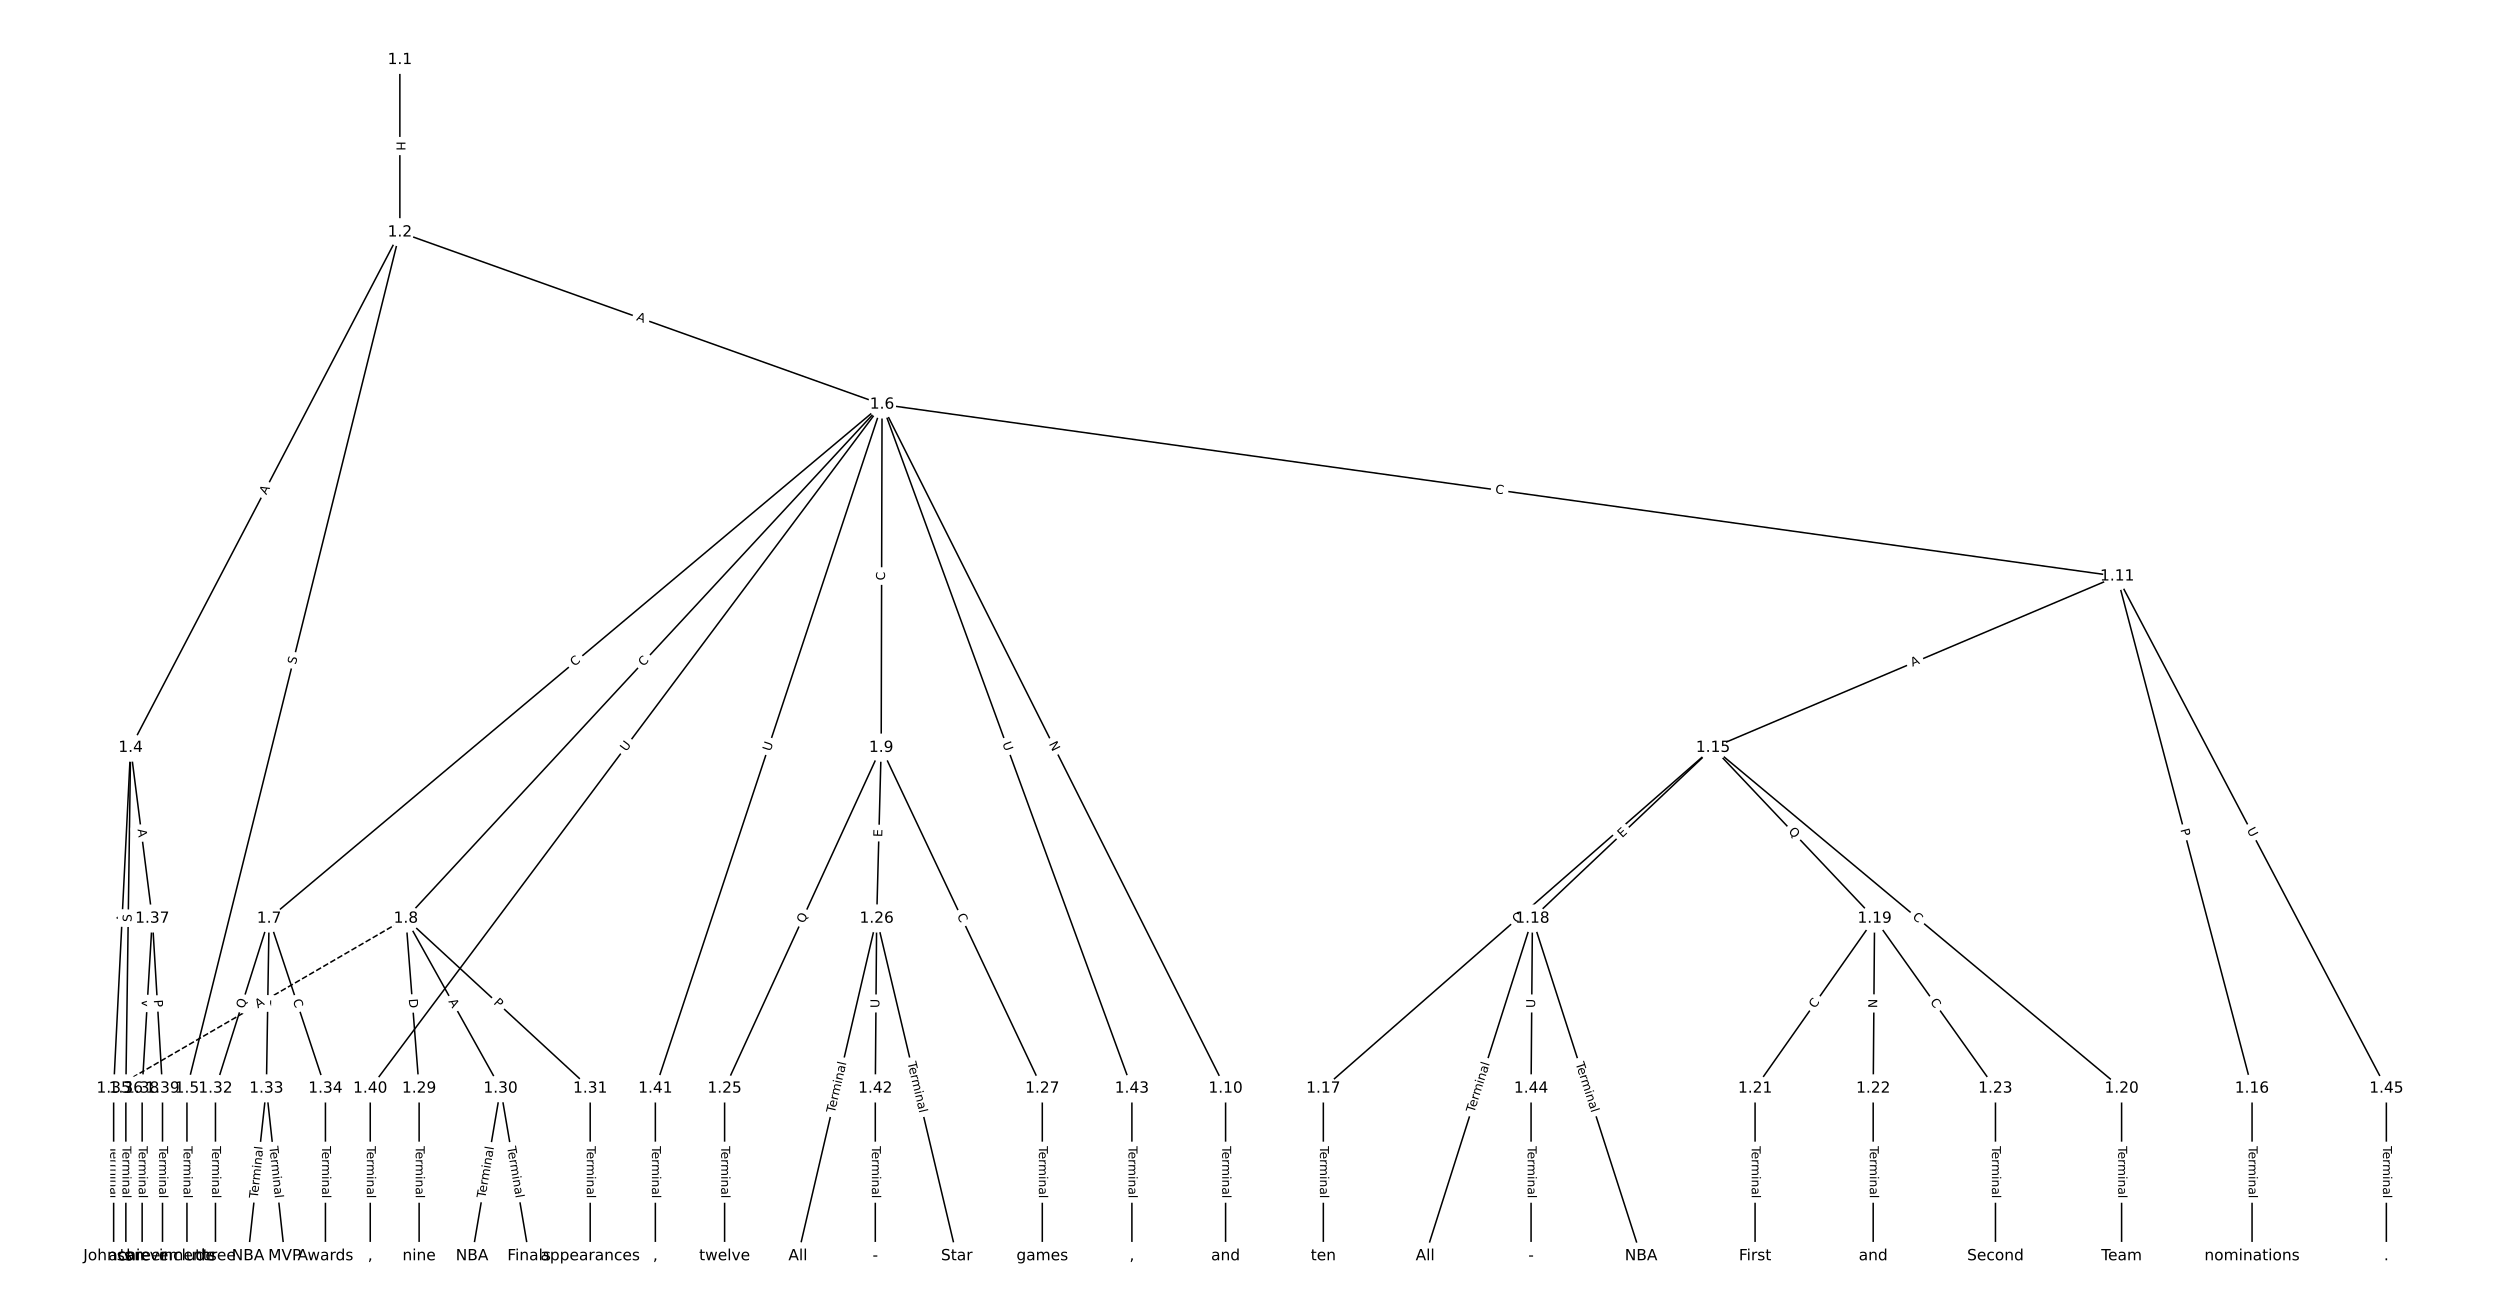 <?xml version="1.0" encoding="UTF-8"?>
<!DOCTYPE svg  PUBLIC '-//W3C//DTD SVG 1.1//EN'  'http://www.w3.org/Graphics/SVG/1.1/DTD/svg11.dtd'>
<svg width="1621.3pt" height="853.33pt" version="1.1" viewBox="0 0 1621.3 853.33" xmlns="http://www.w3.org/2000/svg" xmlns:xlink="http://www.w3.org/1999/xlink">
<defs>
<style type="text/css">*{stroke-linecap:butt;stroke-linejoin:round;}</style>
</defs>
<path d="m0 853.33h1621.3v-853.33h-1621.3z" fill="#fff"/>
<g fill="none" stroke="#000">
<path d="m259.32 38.788v111.85" clip-path="url(#a)"/>
<path d="m259.32 150.63-174.62 334.25" clip-path="url(#a)"/>
<path d="m259.32 150.63-138.08 555.22" clip-path="url(#a)"/>
<path d="m259.32 150.63 312.7 111.66" clip-path="url(#a)"/>
<path d="m84.703 484.88-11.006 220.98" clip-path="url(#a)"/>
<path d="m84.703 484.88-3.082 220.98" clip-path="url(#a)"/>
<path d="m84.703 484.88 14.088 110.78" clip-path="url(#a)"/>
<path d="m121.24 705.86v108.69" clip-path="url(#a)"/>
<path d="m572.03 262.29-397.51 333.37" clip-path="url(#a)"/>
<path d="m572.03 262.29-308.8 333.37" clip-path="url(#a)"/>
<path d="m572.03 262.29-0.559 222.59" clip-path="url(#a)"/>
<path d="m572.03 262.29 222.79 443.56" clip-path="url(#a)"/>
<path d="m572.03 262.29 800.98 111.44" clip-path="url(#a)"/>
<path d="m572.03 262.29-331.92 443.56" clip-path="url(#a)"/>
<path d="m572.03 262.29-147.01 443.56" clip-path="url(#a)"/>
<path d="m572.03 262.29 162.04 443.56" clip-path="url(#a)"/>
<path d="m174.51 595.66-34.779 110.2" clip-path="url(#a)"/>
<path d="m174.51 595.66-1.761 110.2" clip-path="url(#a)"/>
<path d="m174.51 595.66 36.54 110.2" clip-path="url(#a)"/>
<path d="m263.22 595.66 8.585 110.2" clip-path="url(#a)"/>
<path d="m263.22 595.66 61.414 110.2" clip-path="url(#a)"/>
<path d="m263.22 595.66 119.53 110.2" clip-path="url(#a)"/>
<path d="m263.22 595.66-189.53 110.2" clip-path="url(#a)" stroke-dasharray="3.7,1.6"/>
<path d="m571.47 484.88-101.55 220.98" clip-path="url(#a)"/>
<path d="m571.47 484.88-2.935 110.78" clip-path="url(#a)"/>
<path d="m571.47 484.88 104.48 220.98" clip-path="url(#a)"/>
<path d="m794.82 705.86v108.69" clip-path="url(#a)"/>
<path d="m1373 373.73-262.09 111.15" clip-path="url(#a)"/>
<path d="m1373 373.73 87.462 332.13" clip-path="url(#a)"/>
<path d="m1373 373.73 174.63 332.13" clip-path="url(#a)"/>
<path d="m1110.9 484.88-252.7 220.98" clip-path="url(#a)"/>
<path d="m1110.9 484.88-117.11 110.78" clip-path="url(#a)"/>
<path d="m1110.9 484.88 104.78 110.78" clip-path="url(#a)"/>
<path d="m1110.9 484.88 265.03 220.98" clip-path="url(#a)"/>
<path d="m1460.5 705.86v108.69" clip-path="url(#a)"/>
<path d="m858.21 705.86v108.69" clip-path="url(#a)"/>
<path d="m993.81 595.66-69.559 218.89" clip-path="url(#a)"/>
<path d="m993.81 595.66 70.439 218.89" clip-path="url(#a)"/>
<path d="m993.81 595.66-0.88 110.2" clip-path="url(#a)"/>
<path d="m1215.7 595.66-77.483 110.2" clip-path="url(#a)"/>
<path d="m1215.7 595.66-0.88 110.2" clip-path="url(#a)"/>
<path d="m1215.7 595.66 78.364 110.2" clip-path="url(#a)"/>
<path d="m1375.9 705.86v108.69" clip-path="url(#a)"/>
<path d="m1138.2 705.86v108.69" clip-path="url(#a)"/>
<path d="m1214.8 705.86v108.69" clip-path="url(#a)"/>
<path d="m1294.1 705.86v108.69" clip-path="url(#a)"/>
<path d="m469.92 705.86v108.69" clip-path="url(#a)"/>
<path d="m568.53 595.66-51.068 218.89" clip-path="url(#a)"/>
<path d="m568.53 595.66 51.949 218.89" clip-path="url(#a)"/>
<path d="m568.53 595.66-0.88 110.2" clip-path="url(#a)"/>
<path d="m675.95 705.86v108.69" clip-path="url(#a)"/>
<path d="m271.81 705.86v108.69" clip-path="url(#a)"/>
<path d="m324.64 705.86-18.49 108.69" clip-path="url(#a)"/>
<path d="m324.64 705.86 18.49 108.69" clip-path="url(#a)"/>
<path d="m382.75 705.86v108.69" clip-path="url(#a)"/>
<path d="m139.73 705.86v108.69" clip-path="url(#a)"/>
<path d="m172.75 705.86-11.887 108.69" clip-path="url(#a)"/>
<path d="m172.75 705.86 11.887 108.69" clip-path="url(#a)"/>
<path d="m211.05 705.86v108.69" clip-path="url(#a)"/>
<path d="m73.697 705.86v108.69" clip-path="url(#a)"/>
<path d="m81.621 705.86v108.69" clip-path="url(#a)"/>
<path d="m98.791 595.66-6.604 110.2" clip-path="url(#a)"/>
<path d="m98.791 595.66 6.604 110.2" clip-path="url(#a)"/>
<path d="m92.187 705.86v108.69" clip-path="url(#a)"/>
<path d="m105.39 705.86v108.69" clip-path="url(#a)"/>
<path d="m240.11 705.86v108.69" clip-path="url(#a)"/>
<path d="m425.01 705.86v108.69" clip-path="url(#a)"/>
<path d="m567.65 705.86v108.69" clip-path="url(#a)"/>
<path d="m734.06 705.86v108.69" clip-path="url(#a)"/>
<path d="m992.93 705.86v108.69" clip-path="url(#a)"/>
<path d="m1547.6 705.86v108.69" clip-path="url(#a)"/>
</g>
<path d="m253.05 91.703v6.016q0 2.4 2.4 2.4h7.742q2.4 0 2.4-2.4v-6.016q0-2.4-2.4-2.4h-7.742q-2.4 0-2.4 2.4z" clip-path="url(#a)" fill="#fff" stroke="#fff"/>
<g clip-path="url(#a)">
<defs>
<path id="at" d="m9.812 72.906h9.859v-29.891h35.844v29.891h9.859v-72.906h-9.859v34.719h-35.844v-34.719h-9.859z"/>
</defs>
<g transform="translate(257.12 91.703) rotate(90) scale(.08 -.08)">
<use xlink:href="#at"/>
</g>
</g>
<path d="m176.31 323.09 2.534-4.851q1.111-2.127-1.016-3.239l-6.862-3.585q-2.127-1.111-3.239 1.016l-2.534 4.851q-1.111 2.127 1.016 3.239l6.862 3.585q2.127 1.111 3.239-1.016z" clip-path="url(#a)" fill="#fff" stroke="#fff"/>
<g clip-path="url(#a)">
<defs>
<path id="m" d="m34.188 63.188-13.391-36.281h26.812zm-5.578 9.719h11.188l27.781-72.906h-10.25l-6.641 18.703h-32.859l-6.641-18.703h-10.406z"/>
</defs>
<g transform="translate(172.7 321.21) rotate(-62.416) scale(.08 -.08)">
<use xlink:href="#m"/>
</g>
</g>
<path d="m195.76 432.22 1.226-4.929q0.579-2.329-1.75-2.908l-7.514-1.869q-2.329-0.579-2.908 1.75l-1.226 4.929q-0.579 2.329 1.75 2.908l7.514 1.869q2.329 0.579 2.908-1.75z" clip-path="url(#a)" fill="#fff" stroke="#fff"/>
<g clip-path="url(#a)">
<defs>
<path id="z" d="m53.516 70.516v-9.625q-5.609 2.688-10.594 4-4.984 1.328-9.625 1.328-8.047 0-12.422-3.125t-4.375-8.891q0-4.844 2.906-7.312 2.906-2.453 11.016-3.969l5.953-1.219q11.031-2.109 16.281-7.406t5.25-14.172q0-10.609-7.109-16.078-7.094-5.469-20.812-5.469-5.172 0-11.016 1.172-5.828 1.172-12.078 3.469v10.156q6-3.359 11.766-5.078 5.766-1.703 11.328-1.703 8.438 0 13.031 3.312 4.594 3.328 4.594 9.484 0 5.359-3.297 8.391t-10.812 4.547l-6.016 1.172q-11.031 2.188-15.969 6.875-4.922 4.688-4.922 13.047 0 9.672 6.812 15.234t18.766 5.562q5.141 0 10.453-0.938 5.328-0.922 10.891-2.766z"/>
</defs>
<g transform="translate(191.81 431.24) rotate(-76.034) scale(.08 -.08)">
<use xlink:href="#z"/>
</g>
</g>
<path d="m410.99 211.45 5.154 1.84q2.26 0.807 3.067-1.453l2.604-7.292q0.807-2.26-1.453-3.067l-5.154-1.84q-2.26-0.807-3.067 1.453l-2.604 7.292q-0.807 2.26 1.453 3.067z" clip-path="url(#a)" fill="#fff" stroke="#fff"/>
<g clip-path="url(#a)">
<g transform="translate(412.36 207.62) rotate(19.651) scale(.08 -.08)">
<use xlink:href="#m"/>
</g>
</g>
<path d="m85.327 598.42 0.272-5.466q0.119-2.397-2.278-2.516l-7.733-0.385q-2.397-0.119-2.516 2.278l-0.272 5.466q-0.119 2.397 2.278 2.516l7.733 0.385q2.397 0.119 2.516-2.278z" clip-path="url(#a)" fill="#fff" stroke="#fff"/>
<g clip-path="url(#a)">
<g transform="translate(81.269 598.21) rotate(-87.149) scale(.08 -.08)">
<use xlink:href="#m"/>
</g>
</g>
<path d="m89.397 598 0.071-5.078q0.033-2.4-2.366-2.433l-7.742-0.108q-2.4-0.033-2.433 2.366l-0.071 5.078q-0.033 2.4 2.366 2.433l7.742 0.108q2.4 0.033 2.433-2.366z" clip-path="url(#a)" fill="#fff" stroke="#fff"/>
<g clip-path="url(#a)">
<g transform="translate(85.334 597.94) rotate(-89.201) scale(.08 -.08)">
<use xlink:href="#z"/>
</g>
</g>
<path d="m85.181 538.35 0.69 5.429q0.303 2.381 2.684 2.078l7.681-0.977q2.381-0.303 2.078-2.684l-0.69-5.429q-0.303-2.381-2.684-2.078l-7.681 0.977q-2.381 0.303-2.078 2.684z" clip-path="url(#a)" fill="#fff" stroke="#fff"/>
<g clip-path="url(#a)">
<g transform="translate(89.212 537.84) rotate(82.752) scale(.08 -.08)">
<use xlink:href="#m"/>
</g>
</g>
<path d="m114.97 743.3v33.808q0 2.4 2.4 2.4h7.742q2.4 0 2.4-2.4v-33.808q0-2.4-2.4-2.4h-7.742q-2.4 0-2.4 2.4z" clip-path="url(#a)" fill="#fff" stroke="#fff"/>
<g clip-path="url(#a)">
<defs>
<path id="l" d="m-0.297 72.906h61.672v-8.312h-25.875v-64.594h-9.906v64.594h-25.891z"/>
<path id="d" d="m56.203 29.594v-4.391h-41.312q0.594-9.281 5.594-14.141t13.938-4.859q5.172 0 10.031 1.266t9.656 3.812v-8.5q-4.844-2.047-9.922-3.125t-10.297-1.078q-13.094 0-20.734 7.609-7.641 7.625-7.641 20.625 0 13.422 7.25 21.297 7.25 7.891 19.562 7.891 11.031 0 17.453-7.109 6.422-7.094 6.422-19.297zm-8.984 2.641q-0.094 7.359-4.125 11.75-4.031 4.406-10.672 4.406-7.516 0-12.031-4.25t-5.203-11.969z"/>
<path id="h" d="m41.109 46.297q-1.516 0.875-3.297 1.281-1.781 0.422-3.922 0.422-7.625 0-11.703-4.953t-4.078-14.234v-28.812h-9.031v54.688h9.031v-8.5q2.844 4.984 7.375 7.391 4.547 2.422 11.047 2.422 0.922 0 2.047-0.125 1.125-0.109 2.484-0.359z"/>
<path id="k" d="m52 44.188q3.375 6.062 8.062 8.938t11.031 2.875q8.547 0 13.188-5.984 4.641-5.969 4.641-17v-33.016h-9.031v32.719q0 7.859-2.797 11.656-2.781 3.812-8.484 3.812-6.984 0-11.047-4.641-4.047-4.625-4.047-12.641v-30.906h-9.031v32.719q0 7.906-2.781 11.688t-8.594 3.781q-6.891 0-10.953-4.656-4.047-4.656-4.047-12.625v-30.906h-9.031v54.688h9.031v-8.5q3.078 5.031 7.375 7.422t10.203 2.391q5.969 0 10.141-3.031 4.172-3.016 6.172-8.781z"/>
<path id="j" d="m9.422 54.688h8.984v-54.688h-8.984zm0 21.297h8.984v-11.391h-8.984z"/>
<path id="e" d="m54.891 33.016v-33.016h-8.984v32.719q0 7.766-3.031 11.609-3.031 3.859-9.078 3.859-7.281 0-11.484-4.641-4.203-4.625-4.203-12.641v-30.906h-9.031v54.688h9.031v-8.5q3.234 4.938 7.594 7.375 4.375 2.438 10.094 2.438 9.422 0 14.25-5.828 4.844-5.828 4.844-17.156z"/>
<path id="f" d="m34.281 27.484q-10.891 0-15.094-2.484t-4.203-8.5q0-4.781 3.156-7.594 3.156-2.797 8.562-2.797 7.484 0 12 5.297t4.516 14.078v2zm17.922 3.719v-31.203h-8.984v8.297q-3.078-4.969-7.672-7.344t-11.234-2.375q-8.391 0-13.359 4.719-4.953 4.719-4.953 12.625 0 9.219 6.172 13.906 6.188 4.688 18.438 4.688h12.609v0.891q0 6.203-4.078 9.594t-11.453 3.391q-4.688 0-9.141-1.125-4.438-1.125-8.531-3.375v8.312q4.922 1.906 9.562 2.844 4.641 0.953 9.031 0.953 11.875 0 17.734-6.156 5.859-6.141 5.859-18.641z"/>
<path id="i" d="m9.422 75.984h8.984v-75.984h-8.984z"/>
</defs>
<g transform="translate(119.04 743.3) rotate(90) scale(.08 -.08)">
<use xlink:href="#l"/>
<use x="44.084" xlink:href="#d"/>
<use x="105.607" xlink:href="#h"/>
<use x="144.971" xlink:href="#k"/>
<use x="242.383" xlink:href="#j"/>
<use x="270.166" xlink:href="#e"/>
<use x="333.545" xlink:href="#f"/>
<use x="394.824" xlink:href="#i"/>
</g>
</g>
<path d="m375.16 435.58 4.28-3.59q1.839-1.542 0.297-3.381l-4.975-5.933q-1.542-1.839-3.381-0.297l-4.28 3.59q-1.839 1.542-0.297 3.381l4.975 5.933q1.542 1.839 3.381 0.297z" clip-path="url(#a)" fill="#fff" stroke="#fff"/>
<g clip-path="url(#a)">
<defs>
<path id="p" d="m64.406 67.281v-10.391q-4.984 4.641-10.625 6.922-5.641 2.297-11.984 2.297-12.5 0-19.141-7.641t-6.641-22.094q0-14.406 6.641-22.047t19.141-7.641q6.344 0 11.984 2.297t10.625 6.938v-10.312q-5.172-3.516-10.969-5.281-5.781-1.75-12.219-1.75-16.562 0-26.094 10.125-9.516 10.141-9.516 27.672 0 17.578 9.516 27.703 9.531 10.141 26.094 10.141 6.531 0 12.312-1.734 5.797-1.734 10.875-5.203z"/>
</defs>
<g transform="translate(372.55 432.46) rotate(-39.984) scale(.08 -.08)">
<use xlink:href="#p"/>
</g>
</g>
<path d="m420.33 435.29 3.796-4.098q1.631-1.761-0.13-3.392l-5.68-5.261q-1.761-1.631-3.392 0.13l-3.796 4.098q-1.631 1.761 0.13 3.392l5.68 5.261q1.761 1.631 3.392-0.13z" clip-path="url(#a)" fill="#fff" stroke="#fff"/>
<g clip-path="url(#a)">
<g transform="translate(417.35 432.53) rotate(-47.19) scale(.08 -.08)">
<use xlink:href="#p"/>
</g>
</g>
<path d="m578.01 376.4 0.014-5.586q0.006-2.4-2.394-2.406l-7.742-0.019q-2.4-0.006-2.406 2.394l-0.014 5.586q-0.006 2.4 2.394 2.406l7.742 0.019q2.4 0.006 2.406-2.394z" clip-path="url(#a)" fill="#fff" stroke="#fff"/>
<g clip-path="url(#a)">
<g transform="translate(573.95 376.39) rotate(-89.856) scale(.08 -.08)">
<use xlink:href="#p"/>
</g>
</g>
<path d="m676.47 484.22 2.686 5.348q1.077 2.145 3.222 1.067l6.919-3.475q2.145-1.077 1.067-3.222l-2.686-5.348q-1.077-2.145-3.222-1.067l-6.919 3.475q-2.145 1.077-1.067 3.222z" clip-path="url(#a)" fill="#fff" stroke="#fff"/>
<g clip-path="url(#a)">
<defs>
<path id="v" d="m9.812 72.906h13.281l32.328-60.984v60.984h9.562v-72.906h-13.281l-32.312 60.984v-60.984h-9.578z"/>
</defs>
<g transform="translate(680.11 482.39) rotate(63.331) scale(.08 -.08)">
<use xlink:href="#v"/>
</g>
</g>
<path d="m968.89 323.84 5.533 0.77q2.377 0.331 2.708-2.046l1.067-7.669q0.331-2.377-2.046-2.708l-5.533-0.77q-2.377-0.331-2.708 2.046l-1.067 7.669q-0.331 2.377 2.046 2.708z" clip-path="url(#a)" fill="#fff" stroke="#fff"/>
<g clip-path="url(#a)">
<g transform="translate(969.45 319.81) rotate(7.92) scale(.08 -.08)">
<use xlink:href="#p"/>
</g>
</g>
<path d="m409.34 490.18 3.508-4.688q1.438-1.922-0.484-3.36l-6.199-4.639q-1.922-1.438-3.36 0.484l-3.508 4.688q-1.438 1.922 0.484 3.36l6.199 4.639q1.922 1.438 3.36-0.484z" clip-path="url(#a)" fill="#fff" stroke="#fff"/>
<g clip-path="url(#a)">
<defs>
<path id="t" d="m8.688 72.906h9.922v-44.297q0-11.719 4.234-16.875 4.25-5.141 13.781-5.141 9.469 0 13.719 5.141 4.25 5.156 4.25 16.875v44.297h9.906v-45.516q0-14.25-7.062-21.531-7.047-7.281-20.812-7.281-13.828 0-20.891 7.281-7.047 7.281-7.047 21.531z"/>
</defs>
<g transform="translate(406.08 487.74) rotate(-53.193) scale(.08 -.08)">
<use xlink:href="#t"/>
</g>
</g>
<path d="m503.55 488.83 1.842-5.558q0.755-2.278-1.523-3.033l-7.349-2.436q-2.278-0.755-3.033 1.523l-1.842 5.558q-0.755 2.278 1.523 3.033l7.349 2.436q2.278 0.755 3.033-1.523z" clip-path="url(#a)" fill="#fff" stroke="#fff"/>
<g clip-path="url(#a)">
<g transform="translate(499.69 487.55) rotate(-71.663) scale(.08 -.08)">
<use xlink:href="#t"/>
</g>
</g>
<path d="m646.15 483.48 2.009 5.5q0.824 2.254 3.078 1.431l7.272-2.657q2.254-0.824 1.431-3.078l-2.009-5.5q-0.824-2.254-3.078-1.431l-7.272 2.657q-2.254 0.824-1.431 3.078z" clip-path="url(#a)" fill="#fff" stroke="#fff"/>
<g clip-path="url(#a)">
<g transform="translate(649.97 482.08) rotate(69.932) scale(.08 -.08)">
<use xlink:href="#t"/>
</g>
</g>
<path d="m162.16 655.65 1.895-6.005q0.722-2.289-1.566-3.011l-7.383-2.33q-2.289-0.722-3.011 1.566l-1.895 6.005q-0.722 2.289 1.566 3.011l7.383 2.33q2.289 0.722 3.011-1.566z" clip-path="url(#a)" fill="#fff" stroke="#fff"/>
<g clip-path="url(#a)">
<defs>
<path id="aa" d="m39.406 66.219q-10.75 0-17.078-8.016-6.312-8-6.312-21.828 0-13.766 6.312-21.781 6.328-8 17.078-8 10.734 0 17.016 8 6.281 8.016 6.281 21.781 0 13.828-6.281 21.828-6.281 8.016-17.016 8.016zm13.812-64.906 13-14.203h-11.922l-10.797 11.672q-1.609-0.094-2.469-0.141-0.844-0.062-1.625-0.062-15.375 0-24.594 10.281-9.203 10.281-9.203 27.516 0 17.281 9.203 27.562 9.219 10.281 24.594 10.281 15.328 0 24.5-10.281 9.188-10.281 9.188-27.562 0-12.688-5.109-21.734-5.094-9.031-14.766-13.328z"/>
</defs>
<g transform="translate(158.28 654.43) rotate(-72.484) scale(.08 -.08)">
<use xlink:href="#aa"/>
</g>
</g>
<path d="m179.86 653.39 0.081-5.054q0.038-2.4-2.361-2.438l-7.742-0.124q-2.4-0.038-2.438 2.361l-0.081 5.054q-0.038 2.4 2.361 2.438l7.742 0.124q2.4 0.038 2.438-2.361z" clip-path="url(#a)" fill="#fff" stroke="#fff"/>
<g clip-path="url(#a)">
<defs>
<path id="ag" d="m9.812 72.906h46.094v-8.312h-36.234v-21.578h34.719v-8.297h-34.719v-26.422h37.109v-8.297h-46.969z"/>
</defs>
<g transform="translate(175.8 653.32) rotate(-89.084) scale(.08 -.08)">
<use xlink:href="#ag"/>
</g>
</g>
<path d="m185.95 650.08 1.758 5.302q0.755 2.278 3.033 1.523l7.349-2.437q2.278-0.755 1.523-3.033l-1.758-5.302q-0.755-2.278-3.033-1.523l-7.349 2.437q-2.278 0.755-1.523 3.033z" clip-path="url(#a)" fill="#fff" stroke="#fff"/>
<g clip-path="url(#a)">
<g transform="translate(189.81 648.8) rotate(71.655) scale(.08 -.08)">
<use xlink:href="#p"/>
</g>
</g>
<path d="m261.02 648.18 0.478 6.141q0.186 2.393 2.579 2.206l7.719-0.601q2.393-0.186 2.206-2.579l-0.478-6.141q-0.186-2.393-2.579-2.206l-7.719 0.601q-2.393 0.186-2.206 2.579z" clip-path="url(#a)" fill="#fff" stroke="#fff"/>
<g clip-path="url(#a)">
<defs>
<path id="au" d="m19.672 64.797v-56.688h11.922q15.094 0 22.094 6.828 7 6.844 7 21.594 0 14.641-7 21.453t-22.094 6.812zm-9.859 8.109h20.266q21.188 0 31.094-8.812 9.922-8.812 9.922-27.562 0-18.859-9.969-27.703-9.953-8.828-31.047-8.828h-20.266z"/>
</defs>
<g transform="translate(265.07 647.86) rotate(85.546) scale(.08 -.08)">
<use xlink:href="#au"/>
</g>
</g>
<path d="m287.12 651.42 2.664 4.78q1.168 2.096 3.265 0.928l6.763-3.769q2.096-1.168 0.928-3.265l-2.664-4.78q-1.168-2.096-3.265-0.928l-6.763 3.769q-2.096 1.168-0.928 3.265z" clip-path="url(#a)" fill="#fff" stroke="#fff"/>
<g clip-path="url(#a)">
<g transform="translate(290.67 649.44) rotate(60.869) scale(.08 -.08)">
<use xlink:href="#m"/>
</g>
</g>
<path d="m316.96 653.74 3.546 3.27q1.764 1.627 3.391-0.138l5.248-5.692q1.627-1.764-0.138-3.391l-3.546-3.27q-1.764-1.627-3.391 0.138l-5.248 5.692q-1.627 1.764 0.138 3.391z" clip-path="url(#a)" fill="#fff" stroke="#fff"/>
<g clip-path="url(#a)">
<defs>
<path id="ab" d="m19.672 64.797v-27.391h12.406q6.891 0 10.641 3.562 3.766 3.562 3.766 10.156 0 6.547-3.766 10.109-3.75 3.562-10.641 3.562zm-9.859 8.109h22.266q12.266 0 18.531-5.547 6.281-5.547 6.281-16.234 0-10.797-6.281-16.312-6.266-5.516-18.531-5.516h-12.406v-29.297h-9.859z"/>
</defs>
<g transform="translate(319.72 650.75) rotate(42.675) scale(.08 -.08)">
<use xlink:href="#ab"/>
</g>
</g>
<path d="m169.25 657.56 4.731-2.751q2.075-1.206 0.868-3.281l-3.892-6.693q-1.206-2.075-3.281-0.868l-4.731 2.751q-2.075 1.206-0.868 3.281l3.892 6.693q1.206 2.075 3.281 0.868z" clip-path="url(#a)" fill="#fff" stroke="#fff"/>
<g clip-path="url(#a)">
<g transform="translate(167.2 654.04) rotate(-30.176) scale(.08 -.08)">
<use xlink:href="#m"/>
</g>
</g>
<path d="m525.08 600.85 2.63-5.722q1.002-2.181-1.179-3.183l-7.035-3.233q-2.181-1.002-3.183 1.179l-2.63 5.722q-1.002 2.181 1.179 3.183l7.035 3.233q2.181 1.002 3.183-1.179z" clip-path="url(#a)" fill="#fff" stroke="#fff"/>
<g clip-path="url(#a)">
<g transform="translate(521.38 599.15) rotate(-65.319) scale(.08 -.08)">
<use xlink:href="#aa"/>
</g>
</g>
<path d="m576.2 542.96 0.134-5.053q0.064-2.399-2.336-2.463l-7.74-0.205q-2.399-0.064-2.463 2.336l-0.134 5.053q-0.064 2.399 2.336 2.463l7.74 0.205q2.399 0.064 2.463-2.336z" clip-path="url(#a)" fill="#fff" stroke="#fff"/>
<g clip-path="url(#a)">
<g transform="translate(572.14 542.86) rotate(-88.482) scale(.08 -.08)">
<use xlink:href="#ag"/>
</g>
</g>
<path d="m616.85 595.53 2.388 5.05q1.026 2.17 3.196 1.144l7-3.31q2.17-1.026 1.144-3.196l-2.388-5.05q-1.026-2.17-3.196-1.144l-7 3.31q-2.17 1.026-1.144 3.196z" clip-path="url(#a)" fill="#fff" stroke="#fff"/>
<g clip-path="url(#a)">
<g transform="translate(620.52 593.79) rotate(64.694) scale(.08 -.08)">
<use xlink:href="#p"/>
</g>
</g>
<path d="m788.55 743.3v33.808q0 2.4 2.4 2.4h7.742q2.4 0 2.4-2.4v-33.808q0-2.4-2.4-2.4h-7.742q-2.4 0-2.4 2.4z" clip-path="url(#a)" fill="#fff" stroke="#fff"/>
<g clip-path="url(#a)">
<g transform="translate(792.61 743.3) rotate(90) scale(.08 -.08)">
<use xlink:href="#l"/>
<use x="44.084" xlink:href="#d"/>
<use x="105.607" xlink:href="#h"/>
<use x="144.971" xlink:href="#k"/>
<use x="242.383" xlink:href="#j"/>
<use x="270.166" xlink:href="#e"/>
<use x="333.545" xlink:href="#f"/>
<use x="394.824" xlink:href="#i"/>
</g>
</g>
<path d="m1241.9 436.15 5.038-2.137q2.209-0.937 1.272-3.147l-3.023-7.128q-0.937-2.209-3.147-1.272l-5.038 2.137q-2.209 0.937-1.272 3.147l3.023 7.128q0.937 2.209 3.147 1.272z" clip-path="url(#a)" fill="#fff" stroke="#fff"/>
<g clip-path="url(#a)">
<g transform="translate(1240.3 432.41) rotate(-22.982) scale(.08 -.08)">
<use xlink:href="#m"/>
</g>
</g>
<path d="m1410.1 539.06 1.228 4.665q0.611 2.321 2.932 1.71l7.487-1.972q2.321-0.611 1.71-2.932l-1.228-4.665q-0.611-2.321-2.932-1.71l-7.487 1.972q-2.321 0.611-1.71 2.932z" clip-path="url(#a)" fill="#fff" stroke="#fff"/>
<g clip-path="url(#a)">
<g transform="translate(1414 538.02) rotate(75.247) scale(.08 -.08)">
<use xlink:href="#ab"/>
</g>
</g>
<path d="m1453.4 540.12 2.725 5.182q1.117 2.124 3.241 1.007l6.853-3.603q2.124-1.117 1.007-3.241l-2.725-5.182q-1.117-2.124-3.241-1.007l-6.853 3.603q-2.124 1.117-1.007 3.241z" clip-path="url(#a)" fill="#fff" stroke="#fff"/>
<g clip-path="url(#a)">
<g transform="translate(1457 538.23) rotate(62.265) scale(.08 -.08)">
<use xlink:href="#t"/>
</g>
</g>
<path d="m986.32 602.16 4.741-4.146q1.807-1.58 0.227-3.386l-5.097-5.828q-1.58-1.807-3.386-0.227l-4.741 4.146q-1.807 1.58-0.227 3.386l5.097 5.828q1.58 1.807 3.386 0.227z" clip-path="url(#a)" fill="#fff" stroke="#fff"/>
<g clip-path="url(#a)">
<g transform="translate(983.65 599.11) rotate(-41.168) scale(.08 -.08)">
<use xlink:href="#aa"/>
</g>
</g>
<path d="m1054.8 546.56 3.672-3.474q1.744-1.649 0.094-3.393l-5.321-5.625q-1.649-1.744-3.393-0.094l-3.672 3.474q-1.744 1.649-0.094 3.393l5.321 5.625q1.649 1.744 3.393 0.094z" clip-path="url(#a)" fill="#fff" stroke="#fff"/>
<g clip-path="url(#a)">
<g transform="translate(1052 543.61) rotate(-43.409) scale(.08 -.08)">
<use xlink:href="#ag"/>
</g>
</g>
<path d="m1156.6 542.29 4.327 4.575q1.649 1.744 3.393 0.094l5.625-5.32q1.744-1.649 0.094-3.393l-4.327-4.575q-1.649-1.744-3.393-0.094l-5.625 5.32q-1.744 1.649-0.094 3.393z" clip-path="url(#a)" fill="#fff" stroke="#fff"/>
<g clip-path="url(#a)">
<g transform="translate(1159.5 539.5) rotate(46.594) scale(.08 -.08)">
<use xlink:href="#aa"/>
</g>
</g>
<path d="m1237.3 598.4 4.29 3.577q1.843 1.537 3.38-0.306l4.958-5.947q1.537-1.843-0.306-3.38l-4.29-3.577q-1.843-1.537-3.38 0.306l-4.958 5.947q-1.537 1.843 0.306 3.38z" clip-path="url(#a)" fill="#fff" stroke="#fff"/>
<g clip-path="url(#a)">
<g transform="translate(1239.9 595.28) rotate(39.821) scale(.08 -.08)">
<use xlink:href="#p"/>
</g>
</g>
<path d="m1454.2 743.3v33.808q0 2.4 2.4 2.4h7.742q2.4 0 2.4-2.4v-33.808q0-2.4-2.4-2.4h-7.742q-2.4 0-2.4 2.4z" clip-path="url(#a)" fill="#fff" stroke="#fff"/>
<g clip-path="url(#a)">
<g transform="translate(1458.3 743.3) rotate(90) scale(.08 -.08)">
<use xlink:href="#l"/>
<use x="44.084" xlink:href="#d"/>
<use x="105.607" xlink:href="#h"/>
<use x="144.971" xlink:href="#k"/>
<use x="242.383" xlink:href="#j"/>
<use x="270.166" xlink:href="#e"/>
<use x="333.545" xlink:href="#f"/>
<use x="394.824" xlink:href="#i"/>
</g>
</g>
<path d="m851.94 743.3v33.808q0 2.4 2.4 2.4h7.742q2.4 0 2.4-2.4v-33.808q0-2.4-2.4-2.4h-7.742q-2.4 0-2.4 2.4z" clip-path="url(#a)" fill="#fff" stroke="#fff"/>
<g clip-path="url(#a)">
<g transform="translate(856.01 743.3) rotate(90) scale(.08 -.08)">
<use xlink:href="#l"/>
<use x="44.084" xlink:href="#d"/>
<use x="105.607" xlink:href="#h"/>
<use x="144.971" xlink:href="#k"/>
<use x="242.383" xlink:href="#j"/>
<use x="270.166" xlink:href="#e"/>
<use x="333.545" xlink:href="#f"/>
<use x="394.824" xlink:href="#i"/>
</g>
</g>
<path d="m959.89 723.11 10.239-32.22q0.727-2.287-1.56-3.014l-7.379-2.345q-2.287-0.727-3.014 1.56l-10.239 32.22q-0.727 2.287 1.56 3.014l7.379 2.345q2.287 0.727 3.014-1.56z" clip-path="url(#a)" fill="#fff" stroke="#fff"/>
<g clip-path="url(#a)">
<g transform="translate(956.01 721.88) rotate(-72.371) scale(.08 -.08)">
<use xlink:href="#l"/>
<use x="44.084" xlink:href="#d"/>
<use x="105.607" xlink:href="#h"/>
<use x="144.971" xlink:href="#k"/>
<use x="242.383" xlink:href="#j"/>
<use x="270.166" xlink:href="#e"/>
<use x="333.545" xlink:href="#f"/>
<use x="394.824" xlink:href="#i"/>
</g>
</g>
<path d="m1017.9 690.93 10.356 32.182q0.735 2.285 3.02 1.549l7.37-2.372q2.285-0.735 1.549-3.02l-10.356-32.182q-0.735-2.285-3.02-1.549l-7.37 2.372q-2.285 0.735-1.549 3.02z" clip-path="url(#a)" fill="#fff" stroke="#fff"/>
<g clip-path="url(#a)">
<g transform="translate(1021.7 689.69) rotate(72.161) scale(.08 -.08)">
<use xlink:href="#l"/>
<use x="44.084" xlink:href="#d"/>
<use x="105.607" xlink:href="#h"/>
<use x="144.971" xlink:href="#k"/>
<use x="242.383" xlink:href="#j"/>
<use x="270.166" xlink:href="#e"/>
<use x="333.545" xlink:href="#f"/>
<use x="394.824" xlink:href="#i"/>
</g>
</g>
<path d="m999.62 653.74 0.047-5.855q0.019-2.4-2.381-2.419l-7.742-0.062q-2.4-0.019-2.419 2.381l-0.047 5.855q-0.019 2.4 2.381 2.419l7.742 0.062q2.4 0.019 2.419-2.381z" clip-path="url(#a)" fill="#fff" stroke="#fff"/>
<g clip-path="url(#a)">
<g transform="translate(995.55 653.7) rotate(-89.542) scale(.08 -.08)">
<use xlink:href="#t"/>
</g>
</g>
<path d="m1180.5 656.65 3.213-4.57q1.38-1.963-0.583-3.344l-6.334-4.453q-1.963-1.38-3.344 0.583l-3.213 4.57q-1.38 1.963 0.583 3.344l6.334 4.453q1.963 1.38 3.344-0.583z" clip-path="url(#a)" fill="#fff" stroke="#fff"/>
<g clip-path="url(#a)">
<g transform="translate(1177.1 654.31) rotate(-54.888) scale(.08 -.08)">
<use xlink:href="#p"/>
</g>
</g>
<path d="m1221.5 653.8 0.048-5.985q0.019-2.4-2.381-2.419l-7.742-0.062q-2.4-0.019-2.419 2.381l-0.048 5.985q-0.019 2.4 2.381 2.419l7.742 0.062q2.4 0.019 2.419-2.381z" clip-path="url(#a)" fill="#fff" stroke="#fff"/>
<g clip-path="url(#a)">
<g transform="translate(1217.4 653.77) rotate(-89.542) scale(.08 -.08)">
<use xlink:href="#v"/>
</g>
</g>
<path d="m1248.1 652.12 3.237 4.553q1.391 1.956 3.347 0.565l6.31-4.487q1.956-1.391 0.565-3.347l-3.237-4.553q-1.391-1.956-3.347-0.565l-6.31 4.487q-1.956 1.391-0.565 3.347z" clip-path="url(#a)" fill="#fff" stroke="#fff"/>
<g clip-path="url(#a)">
<g transform="translate(1251.5 649.76) rotate(54.583) scale(.08 -.08)">
<use xlink:href="#p"/>
</g>
</g>
<path d="m1369.7 743.3v33.808q0 2.4 2.4 2.4h7.742q2.4 0 2.4-2.4v-33.808q0-2.4-2.4-2.4h-7.742q-2.4 0-2.4 2.4z" clip-path="url(#a)" fill="#fff" stroke="#fff"/>
<g clip-path="url(#a)">
<g transform="translate(1373.7 743.3) rotate(90) scale(.08 -.08)">
<use xlink:href="#l"/>
<use x="44.084" xlink:href="#d"/>
<use x="105.607" xlink:href="#h"/>
<use x="144.971" xlink:href="#k"/>
<use x="242.383" xlink:href="#j"/>
<use x="270.166" xlink:href="#e"/>
<use x="333.545" xlink:href="#f"/>
<use x="394.824" xlink:href="#i"/>
</g>
</g>
<path d="m1131.9 743.3v33.808q0 2.4 2.4 2.4h7.742q2.4 0 2.4-2.4v-33.808q0-2.4-2.4-2.4h-7.742q-2.4 0-2.4 2.4z" clip-path="url(#a)" fill="#fff" stroke="#fff"/>
<g clip-path="url(#a)">
<g transform="translate(1136 743.3) rotate(90) scale(.08 -.08)">
<use xlink:href="#l"/>
<use x="44.084" xlink:href="#d"/>
<use x="105.607" xlink:href="#h"/>
<use x="144.971" xlink:href="#k"/>
<use x="242.383" xlink:href="#j"/>
<use x="270.166" xlink:href="#e"/>
<use x="333.545" xlink:href="#f"/>
<use x="394.824" xlink:href="#i"/>
</g>
</g>
<path d="m1208.5 743.3v33.808q0 2.4 2.4 2.4h7.742q2.4 0 2.4-2.4v-33.808q0-2.4-2.4-2.4h-7.742q-2.4 0-2.4 2.4z" clip-path="url(#a)" fill="#fff" stroke="#fff"/>
<g clip-path="url(#a)">
<g transform="translate(1212.6 743.3) rotate(90) scale(.08 -.08)">
<use xlink:href="#l"/>
<use x="44.084" xlink:href="#d"/>
<use x="105.607" xlink:href="#h"/>
<use x="144.971" xlink:href="#k"/>
<use x="242.383" xlink:href="#j"/>
<use x="270.166" xlink:href="#e"/>
<use x="333.545" xlink:href="#f"/>
<use x="394.824" xlink:href="#i"/>
</g>
</g>
<path d="m1287.8 743.3v33.808q0 2.4 2.4 2.4h7.742q2.4 0 2.4-2.4v-33.808q0-2.4-2.4-2.4h-7.742q-2.4 0-2.4 2.4z" clip-path="url(#a)" fill="#fff" stroke="#fff"/>
<g clip-path="url(#a)">
<g transform="translate(1291.8 743.3) rotate(90) scale(.08 -.08)">
<use xlink:href="#l"/>
<use x="44.084" xlink:href="#d"/>
<use x="105.607" xlink:href="#h"/>
<use x="144.971" xlink:href="#k"/>
<use x="242.383" xlink:href="#j"/>
<use x="270.166" xlink:href="#e"/>
<use x="333.545" xlink:href="#f"/>
<use x="394.824" xlink:href="#i"/>
</g>
</g>
<path d="m463.65 743.3v33.808q0 2.4 2.4 2.4h7.742q2.4 0 2.4-2.4v-33.808q0-2.4-2.4-2.4h-7.742q-2.4 0-2.4 2.4z" clip-path="url(#a)" fill="#fff" stroke="#fff"/>
<g clip-path="url(#a)">
<g transform="translate(467.71 743.3) rotate(90) scale(.08 -.08)">
<use xlink:href="#l"/>
<use x="44.084" xlink:href="#d"/>
<use x="105.607" xlink:href="#h"/>
<use x="144.971" xlink:href="#k"/>
<use x="242.383" xlink:href="#j"/>
<use x="270.166" xlink:href="#e"/>
<use x="333.545" xlink:href="#f"/>
<use x="394.824" xlink:href="#i"/>
</g>
</g>
<path d="m545.26 722.99 7.681-32.923q0.545-2.337-1.792-2.882l-7.54-1.759q-2.337-0.545-2.882 1.792l-7.681 32.923q-0.545 2.337 1.792 2.882l7.54 1.759q2.337 0.545 2.882-1.792z" clip-path="url(#a)" fill="#fff" stroke="#fff"/>
<g clip-path="url(#a)">
<g transform="translate(541.31 722.07) rotate(-76.867) scale(.08 -.08)">
<use xlink:href="#l"/>
<use x="44.084" xlink:href="#d"/>
<use x="105.607" xlink:href="#h"/>
<use x="144.971" xlink:href="#k"/>
<use x="242.383" xlink:href="#j"/>
<use x="270.166" xlink:href="#e"/>
<use x="333.545" xlink:href="#f"/>
<use x="394.824" xlink:href="#i"/>
</g>
</g>
<path d="m584.5 690.1 7.807 32.894q0.554 2.335 2.889 1.781l7.533-1.788q2.335-0.554 1.781-2.889l-7.807-32.894q-0.554-2.335-2.889-1.781l-7.533 1.788q-2.335 0.554-1.781 2.889z" clip-path="url(#a)" fill="#fff" stroke="#fff"/>
<g clip-path="url(#a)">
<g transform="translate(588.46 689.17) rotate(76.649) scale(.08 -.08)">
<use xlink:href="#l"/>
<use x="44.084" xlink:href="#d"/>
<use x="105.607" xlink:href="#h"/>
<use x="144.971" xlink:href="#k"/>
<use x="242.383" xlink:href="#j"/>
<use x="270.166" xlink:href="#e"/>
<use x="333.545" xlink:href="#f"/>
<use x="394.824" xlink:href="#i"/>
</g>
</g>
<path d="m574.34 653.74 0.047-5.855q0.019-2.4-2.381-2.419l-7.742-0.062q-2.4-0.019-2.419 2.381l-0.047 5.855q-0.019 2.4 2.381 2.419l7.742 0.062q2.4 0.019 2.419-2.381z" clip-path="url(#a)" fill="#fff" stroke="#fff"/>
<g clip-path="url(#a)">
<g transform="translate(570.28 653.7) rotate(-89.542) scale(.08 -.08)">
<use xlink:href="#t"/>
</g>
</g>
<path d="m669.68 743.3v33.808q0 2.4 2.4 2.4h7.742q2.4 0 2.4-2.4v-33.808q0-2.4-2.4-2.4h-7.742q-2.4 0-2.4 2.4z" clip-path="url(#a)" fill="#fff" stroke="#fff"/>
<g clip-path="url(#a)">
<g transform="translate(673.74 743.3) rotate(90) scale(.08 -.08)">
<use xlink:href="#l"/>
<use x="44.084" xlink:href="#d"/>
<use x="105.607" xlink:href="#h"/>
<use x="144.971" xlink:href="#k"/>
<use x="242.383" xlink:href="#j"/>
<use x="270.166" xlink:href="#e"/>
<use x="333.545" xlink:href="#f"/>
<use x="394.824" xlink:href="#i"/>
</g>
</g>
<path d="m265.54 743.3v33.808q0 2.4 2.4 2.4h7.742q2.4 0 2.4-2.4v-33.808q0-2.4-2.4-2.4h-7.742q-2.4 0-2.4 2.4z" clip-path="url(#a)" fill="#fff" stroke="#fff"/>
<g clip-path="url(#a)">
<g transform="translate(269.6 743.3) rotate(90) scale(.08 -.08)">
<use xlink:href="#l"/>
<use x="44.084" xlink:href="#d"/>
<use x="105.607" xlink:href="#h"/>
<use x="144.971" xlink:href="#k"/>
<use x="242.383" xlink:href="#j"/>
<use x="270.166" xlink:href="#e"/>
<use x="333.545" xlink:href="#f"/>
<use x="394.824" xlink:href="#i"/>
</g>
</g>
<path d="m318.74 777.92 5.67-33.329q0.403-2.366-1.964-2.768l-7.633-1.298q-2.366-0.403-2.768 1.964l-5.67 33.329q-0.403 2.366 1.964 2.768l7.633 1.298q2.366 0.403 2.768-1.964z" clip-path="url(#a)" fill="#fff" stroke="#fff"/>
<g clip-path="url(#a)">
<g transform="translate(314.73 777.24) rotate(-80.345) scale(.08 -.08)">
<use xlink:href="#l"/>
<use x="44.084" xlink:href="#d"/>
<use x="105.607" xlink:href="#h"/>
<use x="144.971" xlink:href="#k"/>
<use x="242.383" xlink:href="#j"/>
<use x="270.166" xlink:href="#e"/>
<use x="333.545" xlink:href="#f"/>
<use x="394.824" xlink:href="#i"/>
</g>
</g>
<path d="m324.86 744.59 5.67 33.329q0.403 2.366 2.768 1.964l7.633-1.298q2.366-0.403 1.964-2.768l-5.67-33.329q-0.403-2.366-2.768-1.964l-7.633 1.298q-2.366 0.403-1.964 2.768z" clip-path="url(#a)" fill="#fff" stroke="#fff"/>
<g clip-path="url(#a)">
<g transform="translate(328.87 743.91) rotate(80.345) scale(.08 -.08)">
<use xlink:href="#l"/>
<use x="44.084" xlink:href="#d"/>
<use x="105.607" xlink:href="#h"/>
<use x="144.971" xlink:href="#k"/>
<use x="242.383" xlink:href="#j"/>
<use x="270.166" xlink:href="#e"/>
<use x="333.545" xlink:href="#f"/>
<use x="394.824" xlink:href="#i"/>
</g>
</g>
<path d="m376.48 743.3v33.808q0 2.4 2.4 2.4h7.742q2.4 0 2.4-2.4v-33.808q0-2.4-2.4-2.4h-7.742q-2.4 0-2.4 2.4z" clip-path="url(#a)" fill="#fff" stroke="#fff"/>
<g clip-path="url(#a)">
<g transform="translate(380.54 743.3) rotate(90) scale(.08 -.08)">
<use xlink:href="#l"/>
<use x="44.084" xlink:href="#d"/>
<use x="105.607" xlink:href="#h"/>
<use x="144.971" xlink:href="#k"/>
<use x="242.383" xlink:href="#j"/>
<use x="270.166" xlink:href="#e"/>
<use x="333.545" xlink:href="#f"/>
<use x="394.824" xlink:href="#i"/>
</g>
</g>
<path d="m133.46 743.3v33.808q0 2.4 2.4 2.4h7.742q2.4 0 2.4-2.4v-33.808q0-2.4-2.4-2.4h-7.742q-2.4 0-2.4 2.4z" clip-path="url(#a)" fill="#fff" stroke="#fff"/>
<g clip-path="url(#a)">
<g transform="translate(137.53 743.3) rotate(90) scale(.08 -.08)">
<use xlink:href="#l"/>
<use x="44.084" xlink:href="#d"/>
<use x="105.607" xlink:href="#h"/>
<use x="144.971" xlink:href="#k"/>
<use x="242.383" xlink:href="#j"/>
<use x="270.166" xlink:href="#e"/>
<use x="333.545" xlink:href="#f"/>
<use x="394.824" xlink:href="#i"/>
</g>
</g>
<path d="m171.21 777.69 3.675-33.607q0.261-2.386-2.125-2.647l-7.697-0.842q-2.386-0.261-2.647 2.125l-3.675 33.607q-0.261 2.386 2.125 2.647l7.697 0.842q2.386 0.261 2.647-2.125z" clip-path="url(#a)" fill="#fff" stroke="#fff"/>
<g clip-path="url(#a)">
<g transform="translate(167.17 777.25) rotate(-83.759) scale(.08 -.08)">
<use xlink:href="#l"/>
<use x="44.084" xlink:href="#d"/>
<use x="105.607" xlink:href="#h"/>
<use x="144.971" xlink:href="#k"/>
<use x="242.383" xlink:href="#j"/>
<use x="270.166" xlink:href="#e"/>
<use x="333.545" xlink:href="#f"/>
<use x="394.824" xlink:href="#i"/>
</g>
</g>
<path d="m170.62 744.08 3.675 33.607q0.261 2.386 2.647 2.125l7.697-0.842q2.386-0.261 2.125-2.647l-3.675-33.607q-0.261-2.386-2.647-2.125l-7.697 0.842q-2.386 0.261-2.125 2.647z" clip-path="url(#a)" fill="#fff" stroke="#fff"/>
<g clip-path="url(#a)">
<g transform="translate(174.66 743.64) rotate(83.759) scale(.08 -.08)">
<use xlink:href="#l"/>
<use x="44.084" xlink:href="#d"/>
<use x="105.607" xlink:href="#h"/>
<use x="144.971" xlink:href="#k"/>
<use x="242.383" xlink:href="#j"/>
<use x="270.166" xlink:href="#e"/>
<use x="333.545" xlink:href="#f"/>
<use x="394.824" xlink:href="#i"/>
</g>
</g>
<path d="m204.78 743.3v33.808q0 2.4 2.4 2.4h7.742q2.4 0 2.4-2.4v-33.808q0-2.4-2.4-2.4h-7.742q-2.4 0-2.4 2.4z" clip-path="url(#a)" fill="#fff" stroke="#fff"/>
<g clip-path="url(#a)">
<g transform="translate(208.85 743.3) rotate(90) scale(.08 -.08)">
<use xlink:href="#l"/>
<use x="44.084" xlink:href="#d"/>
<use x="105.607" xlink:href="#h"/>
<use x="144.971" xlink:href="#k"/>
<use x="242.383" xlink:href="#j"/>
<use x="270.166" xlink:href="#e"/>
<use x="333.545" xlink:href="#f"/>
<use x="394.824" xlink:href="#i"/>
</g>
</g>
<path d="m67.426 743.3v33.808q0 2.4 2.4 2.4h7.742q2.4 0 2.4-2.4v-33.808q0-2.4-2.4-2.4h-7.742q-2.4 0-2.4 2.4z" clip-path="url(#a)" fill="#fff" stroke="#fff"/>
<g clip-path="url(#a)">
<g transform="translate(71.489 743.3) rotate(90) scale(.08 -.08)">
<use xlink:href="#l"/>
<use x="44.084" xlink:href="#d"/>
<use x="105.607" xlink:href="#h"/>
<use x="144.971" xlink:href="#k"/>
<use x="242.383" xlink:href="#j"/>
<use x="270.166" xlink:href="#e"/>
<use x="333.545" xlink:href="#f"/>
<use x="394.824" xlink:href="#i"/>
</g>
</g>
<path d="m75.35 743.3v33.808q0 2.4 2.4 2.4h7.742q2.4 0 2.4-2.4v-33.808q0-2.4-2.4-2.4h-7.742q-2.4 0-2.4 2.4z" clip-path="url(#a)" fill="#fff" stroke="#fff"/>
<g clip-path="url(#a)">
<g transform="translate(79.414 743.3) rotate(90) scale(.08 -.08)">
<use xlink:href="#l"/>
<use x="44.084" xlink:href="#d"/>
<use x="105.607" xlink:href="#h"/>
<use x="144.971" xlink:href="#k"/>
<use x="242.383" xlink:href="#j"/>
<use x="270.166" xlink:href="#e"/>
<use x="333.545" xlink:href="#f"/>
<use x="394.824" xlink:href="#i"/>
</g>
</g>
<path d="m101.59 653.87 0.327-5.463q0.144-2.396-2.252-2.539l-7.729-0.463q-2.396-0.144-2.539 2.252l-0.327 5.463q-0.144 2.396 2.252 2.539l7.729 0.463q2.396 0.144 2.539-2.252z" clip-path="url(#a)" fill="#fff" stroke="#fff"/>
<g clip-path="url(#a)">
<g transform="translate(97.529 653.62) rotate(-86.571) scale(.08 -.08)">
<use xlink:href="#m"/>
</g>
</g>
<path d="m95.688 648.73 0.289 4.815q0.144 2.396 2.539 2.252l7.729-0.463q2.396-0.144 2.252-2.539l-0.289-4.815q-0.144-2.396-2.539-2.252l-7.729 0.463q-2.396 0.144-2.252 2.539z" clip-path="url(#a)" fill="#fff" stroke="#fff"/>
<g clip-path="url(#a)">
<g transform="translate(99.745 648.48) rotate(86.571) scale(.08 -.08)">
<use xlink:href="#ab"/>
</g>
</g>
<path d="m85.916 743.3v33.808q0 2.4 2.4 2.4h7.742q2.4 0 2.4-2.4v-33.808q0-2.4-2.4-2.4h-7.742q-2.4 0-2.4 2.4z" clip-path="url(#a)" fill="#fff" stroke="#fff"/>
<g clip-path="url(#a)">
<g transform="translate(89.98 743.3) rotate(90) scale(.08 -.08)">
<use xlink:href="#l"/>
<use x="44.084" xlink:href="#d"/>
<use x="105.607" xlink:href="#h"/>
<use x="144.971" xlink:href="#k"/>
<use x="242.383" xlink:href="#j"/>
<use x="270.166" xlink:href="#e"/>
<use x="333.545" xlink:href="#f"/>
<use x="394.824" xlink:href="#i"/>
</g>
</g>
<path d="m99.123 743.3v33.808q0 2.4 2.4 2.4h7.742q2.4 0 2.4-2.4v-33.808q0-2.4-2.4-2.4h-7.742q-2.4 0-2.4 2.4z" clip-path="url(#a)" fill="#fff" stroke="#fff"/>
<g clip-path="url(#a)">
<g transform="translate(103.19 743.3) rotate(90) scale(.08 -.08)">
<use xlink:href="#l"/>
<use x="44.084" xlink:href="#d"/>
<use x="105.607" xlink:href="#h"/>
<use x="144.971" xlink:href="#k"/>
<use x="242.383" xlink:href="#j"/>
<use x="270.166" xlink:href="#e"/>
<use x="333.545" xlink:href="#f"/>
<use x="394.824" xlink:href="#i"/>
</g>
</g>
<path d="m233.84 743.3v33.808q0 2.4 2.4 2.4h7.742q2.4 0 2.4-2.4v-33.808q0-2.4-2.4-2.4h-7.742q-2.4 0-2.4 2.4z" clip-path="url(#a)" fill="#fff" stroke="#fff"/>
<g clip-path="url(#a)">
<g transform="translate(237.9 743.3) rotate(90) scale(.08 -.08)">
<use xlink:href="#l"/>
<use x="44.084" xlink:href="#d"/>
<use x="105.607" xlink:href="#h"/>
<use x="144.971" xlink:href="#k"/>
<use x="242.383" xlink:href="#j"/>
<use x="270.166" xlink:href="#e"/>
<use x="333.545" xlink:href="#f"/>
<use x="394.824" xlink:href="#i"/>
</g>
</g>
<path d="m418.74 743.3v33.808q0 2.4 2.4 2.4h7.742q2.4 0 2.4-2.4v-33.808q0-2.4-2.4-2.4h-7.742q-2.4 0-2.4 2.4z" clip-path="url(#a)" fill="#fff" stroke="#fff"/>
<g clip-path="url(#a)">
<g transform="translate(422.8 743.3) rotate(90) scale(.08 -.08)">
<use xlink:href="#l"/>
<use x="44.084" xlink:href="#d"/>
<use x="105.607" xlink:href="#h"/>
<use x="144.971" xlink:href="#k"/>
<use x="242.383" xlink:href="#j"/>
<use x="270.166" xlink:href="#e"/>
<use x="333.545" xlink:href="#f"/>
<use x="394.824" xlink:href="#i"/>
</g>
</g>
<path d="m561.38 743.3v33.808q0 2.4 2.4 2.4h7.742q2.4 0 2.4-2.4v-33.808q0-2.4-2.4-2.4h-7.742q-2.4 0-2.4 2.4z" clip-path="url(#a)" fill="#fff" stroke="#fff"/>
<g clip-path="url(#a)">
<g transform="translate(565.44 743.3) rotate(90) scale(.08 -.08)">
<use xlink:href="#l"/>
<use x="44.084" xlink:href="#d"/>
<use x="105.607" xlink:href="#h"/>
<use x="144.971" xlink:href="#k"/>
<use x="242.383" xlink:href="#j"/>
<use x="270.166" xlink:href="#e"/>
<use x="333.545" xlink:href="#f"/>
<use x="394.824" xlink:href="#i"/>
</g>
</g>
<path d="m727.79 743.3v33.808q0 2.4 2.4 2.4h7.742q2.4 0 2.4-2.4v-33.808q0-2.4-2.4-2.4h-7.742q-2.4 0-2.4 2.4z" clip-path="url(#a)" fill="#fff" stroke="#fff"/>
<g clip-path="url(#a)">
<g transform="translate(731.86 743.3) rotate(90) scale(.08 -.08)">
<use xlink:href="#l"/>
<use x="44.084" xlink:href="#d"/>
<use x="105.607" xlink:href="#h"/>
<use x="144.971" xlink:href="#k"/>
<use x="242.383" xlink:href="#j"/>
<use x="270.166" xlink:href="#e"/>
<use x="333.545" xlink:href="#f"/>
<use x="394.824" xlink:href="#i"/>
</g>
</g>
<path d="m986.66 743.3v33.808q0 2.4 2.4 2.4h7.742q2.4 0 2.4-2.4v-33.808q0-2.4-2.4-2.4h-7.742q-2.4 0-2.4 2.4z" clip-path="url(#a)" fill="#fff" stroke="#fff"/>
<g clip-path="url(#a)">
<g transform="translate(990.72 743.3) rotate(90) scale(.08 -.08)">
<use xlink:href="#l"/>
<use x="44.084" xlink:href="#d"/>
<use x="105.607" xlink:href="#h"/>
<use x="144.971" xlink:href="#k"/>
<use x="242.383" xlink:href="#j"/>
<use x="270.166" xlink:href="#e"/>
<use x="333.545" xlink:href="#f"/>
<use x="394.824" xlink:href="#i"/>
</g>
</g>
<path d="m1541.4 743.3v33.808q0 2.4 2.4 2.4h7.742q2.4 0 2.4-2.4v-33.808q0-2.4-2.4-2.4h-7.742q-2.4 0-2.4 2.4z" clip-path="url(#a)" fill="#fff" stroke="#fff"/>
<g clip-path="url(#a)">
<g transform="translate(1545.4 743.3) rotate(90) scale(.08 -.08)">
<use xlink:href="#l"/>
<use x="44.084" xlink:href="#d"/>
<use x="105.607" xlink:href="#h"/>
<use x="144.971" xlink:href="#k"/>
<use x="242.383" xlink:href="#j"/>
<use x="270.166" xlink:href="#e"/>
<use x="333.545" xlink:href="#f"/>
<use x="394.824" xlink:href="#i"/>
</g>
</g>
<defs>
<path id="b" d="m0 8.66c2.297 0 4.5-0.912 6.124-2.537 1.624-1.624 2.537-3.827 2.537-6.124s-0.912-4.5-2.537-6.124c-1.624-1.624-3.827-2.537-6.124-2.537s-4.5 0.912-6.124 2.537c-1.624 1.624-2.537 3.827-2.537 6.124s0.912 4.5 2.537 6.124c1.624 1.624 3.827 2.537 6.124 2.537z"/>
</defs>
<g clip-path="url(#a)">
<use x="73.697" y="814.545" fill="#ffffff" stroke="#ffffff" xlink:href="#b"/>
</g>
<g clip-path="url(#a)">
<use x="81.621" y="814.545" fill="#ffffff" stroke="#ffffff" xlink:href="#b"/>
</g>
<g clip-path="url(#a)">
<use x="92.187" y="814.545" fill="#ffffff" stroke="#ffffff" xlink:href="#b"/>
</g>
<g clip-path="url(#a)">
<use x="105.395" y="814.545" fill="#ffffff" stroke="#ffffff" xlink:href="#b"/>
</g>
<g clip-path="url(#a)">
<use x="121.243" y="814.545" fill="#ffffff" stroke="#ffffff" xlink:href="#b"/>
</g>
<g clip-path="url(#a)">
<use x="139.734" y="814.545" fill="#ffffff" stroke="#ffffff" xlink:href="#b"/>
</g>
<g clip-path="url(#a)">
<use x="160.865" y="814.545" fill="#ffffff" stroke="#ffffff" xlink:href="#b"/>
</g>
<g clip-path="url(#a)">
<use x="184.639" y="814.545" fill="#ffffff" stroke="#ffffff" xlink:href="#b"/>
</g>
<g clip-path="url(#a)">
<use x="211.053" y="814.545" fill="#ffffff" stroke="#ffffff" xlink:href="#b"/>
</g>
<g clip-path="url(#a)">
<use x="240.109" y="814.545" fill="#ffffff" stroke="#ffffff" xlink:href="#b"/>
</g>
<g clip-path="url(#a)">
<use x="271.807" y="814.545" fill="#ffffff" stroke="#ffffff" xlink:href="#b"/>
</g>
<g clip-path="url(#a)">
<use x="306.146" y="814.545" fill="#ffffff" stroke="#ffffff" xlink:href="#b"/>
</g>
<g clip-path="url(#a)">
<use x="343.127" y="814.545" fill="#ffffff" stroke="#ffffff" xlink:href="#b"/>
</g>
<g clip-path="url(#a)">
<use x="382.749" y="814.545" fill="#ffffff" stroke="#ffffff" xlink:href="#b"/>
</g>
<g clip-path="url(#a)">
<use x="425.012" y="814.545" fill="#ffffff" stroke="#ffffff" xlink:href="#b"/>
</g>
<g clip-path="url(#a)">
<use x="469.917" y="814.545" fill="#ffffff" stroke="#ffffff" xlink:href="#b"/>
</g>
<g clip-path="url(#a)">
<use x="517.464" y="814.545" fill="#ffffff" stroke="#ffffff" xlink:href="#b"/>
</g>
<g clip-path="url(#a)">
<use x="567.652" y="814.545" fill="#ffffff" stroke="#ffffff" xlink:href="#b"/>
</g>
<g clip-path="url(#a)">
<use x="620.481" y="814.545" fill="#ffffff" stroke="#ffffff" xlink:href="#b"/>
</g>
<g clip-path="url(#a)">
<use x="675.952" y="814.545" fill="#ffffff" stroke="#ffffff" xlink:href="#b"/>
</g>
<g clip-path="url(#a)">
<use x="734.064" y="814.545" fill="#ffffff" stroke="#ffffff" xlink:href="#b"/>
</g>
<g clip-path="url(#a)">
<use x="794.818" y="814.545" fill="#ffffff" stroke="#ffffff" xlink:href="#b"/>
</g>
<g clip-path="url(#a)">
<use x="858.213" y="814.545" fill="#ffffff" stroke="#ffffff" xlink:href="#b"/>
</g>
<g clip-path="url(#a)">
<use x="924.25" y="814.545" fill="#ffffff" stroke="#ffffff" xlink:href="#b"/>
</g>
<g clip-path="url(#a)">
<use x="992.928" y="814.545" fill="#ffffff" stroke="#ffffff" xlink:href="#b"/>
</g>
<g clip-path="url(#a)">
<use x="1064.248" y="814.545" fill="#ffffff" stroke="#ffffff" xlink:href="#b"/>
</g>
<g clip-path="url(#a)">
<use x="1138.209" y="814.545" fill="#ffffff" stroke="#ffffff" xlink:href="#b"/>
</g>
<g clip-path="url(#a)">
<use x="1214.811" y="814.545" fill="#ffffff" stroke="#ffffff" xlink:href="#b"/>
</g>
<g clip-path="url(#a)">
<use x="1294.055" y="814.545" fill="#ffffff" stroke="#ffffff" xlink:href="#b"/>
</g>
<g clip-path="url(#a)">
<use x="1375.941" y="814.545" fill="#ffffff" stroke="#ffffff" xlink:href="#b"/>
</g>
<g clip-path="url(#a)">
<use x="1460.468" y="814.545" fill="#ffffff" stroke="#ffffff" xlink:href="#b"/>
</g>
<g clip-path="url(#a)">
<use x="1547.636" y="814.545" fill="#ffffff" stroke="#ffffff" xlink:href="#b"/>
</g>
<g clip-path="url(#a)">
<use x="259.324" y="38.788" fill="#ffffff" stroke="#ffffff" xlink:href="#b"/>
</g>
<g clip-path="url(#a)">
<use x="259.324" y="150.635" fill="#ffffff" stroke="#ffffff" xlink:href="#b"/>
</g>
<g clip-path="url(#a)">
<use x="84.703" y="484.883" fill="#ffffff" stroke="#ffffff" xlink:href="#b"/>
</g>
<g clip-path="url(#a)">
<use x="121.243" y="705.859" fill="#ffffff" stroke="#ffffff" xlink:href="#b"/>
</g>
<g clip-path="url(#a)">
<use x="572.027" y="262.294" fill="#ffffff" stroke="#ffffff" xlink:href="#b"/>
</g>
<g clip-path="url(#a)">
<use x="174.513" y="595.66" fill="#ffffff" stroke="#ffffff" xlink:href="#b"/>
</g>
<g clip-path="url(#a)">
<use x="263.222" y="595.66" fill="#ffffff" stroke="#ffffff" xlink:href="#b"/>
</g>
<g clip-path="url(#a)">
<use x="571.467" y="484.883" fill="#ffffff" stroke="#ffffff" xlink:href="#b"/>
</g>
<g clip-path="url(#a)">
<use x="794.818" y="705.859" fill="#ffffff" stroke="#ffffff" xlink:href="#b"/>
</g>
<g clip-path="url(#a)">
<use x="1373.006" y="373.729" fill="#ffffff" stroke="#ffffff" xlink:href="#b"/>
</g>
<g clip-path="url(#a)">
<use x="1110.914" y="484.883" fill="#ffffff" stroke="#ffffff" xlink:href="#b"/>
</g>
<g clip-path="url(#a)">
<use x="1460.468" y="705.859" fill="#ffffff" stroke="#ffffff" xlink:href="#b"/>
</g>
<g clip-path="url(#a)">
<use x="858.213" y="705.859" fill="#ffffff" stroke="#ffffff" xlink:href="#b"/>
</g>
<g clip-path="url(#a)">
<use x="993.808" y="595.66" fill="#ffffff" stroke="#ffffff" xlink:href="#b"/>
</g>
<g clip-path="url(#a)">
<use x="1215.692" y="595.66" fill="#ffffff" stroke="#ffffff" xlink:href="#b"/>
</g>
<g clip-path="url(#a)">
<use x="1375.941" y="705.859" fill="#ffffff" stroke="#ffffff" xlink:href="#b"/>
</g>
<g clip-path="url(#a)">
<use x="1138.209" y="705.859" fill="#ffffff" stroke="#ffffff" xlink:href="#b"/>
</g>
<g clip-path="url(#a)">
<use x="1214.811" y="705.859" fill="#ffffff" stroke="#ffffff" xlink:href="#b"/>
</g>
<g clip-path="url(#a)">
<use x="1294.055" y="705.859" fill="#ffffff" stroke="#ffffff" xlink:href="#b"/>
</g>
<g clip-path="url(#a)">
<use x="469.917" y="705.859" fill="#ffffff" stroke="#ffffff" xlink:href="#b"/>
</g>
<g clip-path="url(#a)">
<use x="568.532" y="595.66" fill="#ffffff" stroke="#ffffff" xlink:href="#b"/>
</g>
<g clip-path="url(#a)">
<use x="675.952" y="705.859" fill="#ffffff" stroke="#ffffff" xlink:href="#b"/>
</g>
<g clip-path="url(#a)">
<use x="271.807" y="705.859" fill="#ffffff" stroke="#ffffff" xlink:href="#b"/>
</g>
<g clip-path="url(#a)">
<use x="324.636" y="705.859" fill="#ffffff" stroke="#ffffff" xlink:href="#b"/>
</g>
<g clip-path="url(#a)">
<use x="382.749" y="705.859" fill="#ffffff" stroke="#ffffff" xlink:href="#b"/>
</g>
<g clip-path="url(#a)">
<use x="139.734" y="705.859" fill="#ffffff" stroke="#ffffff" xlink:href="#b"/>
</g>
<g clip-path="url(#a)">
<use x="172.752" y="705.859" fill="#ffffff" stroke="#ffffff" xlink:href="#b"/>
</g>
<g clip-path="url(#a)">
<use x="211.053" y="705.859" fill="#ffffff" stroke="#ffffff" xlink:href="#b"/>
</g>
<g clip-path="url(#a)">
<use x="73.697" y="705.859" fill="#ffffff" stroke="#ffffff" xlink:href="#b"/>
</g>
<g clip-path="url(#a)">
<use x="81.621" y="705.859" fill="#ffffff" stroke="#ffffff" xlink:href="#b"/>
</g>
<g clip-path="url(#a)">
<use x="98.791" y="595.66" fill="#ffffff" stroke="#ffffff" xlink:href="#b"/>
</g>
<g clip-path="url(#a)">
<use x="92.187" y="705.859" fill="#ffffff" stroke="#ffffff" xlink:href="#b"/>
</g>
<g clip-path="url(#a)">
<use x="105.395" y="705.859" fill="#ffffff" stroke="#ffffff" xlink:href="#b"/>
</g>
<g clip-path="url(#a)">
<use x="240.109" y="705.859" fill="#ffffff" stroke="#ffffff" xlink:href="#b"/>
</g>
<g clip-path="url(#a)">
<use x="425.012" y="705.859" fill="#ffffff" stroke="#ffffff" xlink:href="#b"/>
</g>
<g clip-path="url(#a)">
<use x="567.652" y="705.859" fill="#ffffff" stroke="#ffffff" xlink:href="#b"/>
</g>
<g clip-path="url(#a)">
<use x="734.064" y="705.859" fill="#ffffff" stroke="#ffffff" xlink:href="#b"/>
</g>
<g clip-path="url(#a)">
<use x="992.928" y="705.859" fill="#ffffff" stroke="#ffffff" xlink:href="#b"/>
</g>
<g clip-path="url(#a)">
<use x="1547.636" y="705.859" fill="#ffffff" stroke="#ffffff" xlink:href="#b"/>
</g>
<g clip-path="url(#a)">
<defs>
<path id="as" d="m9.812 72.906h9.859v-67.828q0-13.188-5-19.141t-16.094-5.953h-3.75v8.297h3.078q6.531 0 9.219 3.672 2.688 3.656 2.688 13.125z"/>
<path id="x" d="m30.609 48.391q-7.219 0-11.422-5.641t-4.203-15.453 4.172-15.453q4.188-5.641 11.453-5.641 7.188 0 11.375 5.656 4.203 5.672 4.203 15.438 0 9.719-4.203 15.406-4.188 5.688-11.375 5.688zm0 7.609q11.719 0 18.406-7.625 6.703-7.609 6.703-21.078 0-13.422-6.703-21.078-6.688-7.641-18.406-7.641-11.766 0-18.438 7.641-6.656 7.656-6.656 21.078 0 13.469 6.656 21.078 6.672 7.625 18.438 7.625z"/>
<path id="ak" d="m54.891 33.016v-33.016h-8.984v32.719q0 7.766-3.031 11.609-3.031 3.859-9.078 3.859-7.281 0-11.484-4.641-4.203-4.625-4.203-12.641v-30.906h-9.031v75.984h9.031v-29.797q3.234 4.938 7.594 7.375 4.375 2.438 10.094 2.438 9.422 0 14.25-5.828 4.844-5.828 4.844-17.156z"/>
<path id="r" d="m44.281 53.078v-8.5q-3.797 1.953-7.906 2.922-4.094 0.984-8.5 0.984-6.688 0-10.031-2.047t-3.344-6.156q0-3.125 2.391-4.906t9.625-3.391l3.078-0.688q9.562-2.047 13.594-5.781t4.031-10.422q0-7.625-6.031-12.078-6.031-4.438-16.578-4.438-4.391 0-9.156 0.859t-10.031 2.562v9.281q4.984-2.594 9.812-3.891 4.828-1.281 9.578-1.281 6.344 0 9.75 2.172 3.422 2.172 3.422 6.125 0 3.656-2.469 5.609-2.453 1.953-10.812 3.766l-3.125 0.734q-8.344 1.75-12.062 5.391-3.703 3.641-3.703 9.984 0 7.719 5.469 11.906 5.469 4.203 15.531 4.203 4.969 0 9.359-0.734 4.406-0.719 8.109-2.188z"/>
</defs>
<g transform="translate(53.992 817.3) scale(.1 -.1)">
<use xlink:href="#as"/>
<use x="29.492" xlink:href="#x"/>
<use x="90.674" xlink:href="#ak"/>
<use x="154.053" xlink:href="#e"/>
<use x="217.432" xlink:href="#r"/>
<use x="269.531" xlink:href="#x"/>
<use x="330.713" xlink:href="#e"/>
</g>
</g>
<g clip-path="url(#a)">
<defs>
<path id="av" d="m17.922 72.906v-27.109h-8.297v27.109z"/>
</defs>
<g transform="translate(77.642 817.3) scale(.1 -.1)">
<use xlink:href="#av"/>
<use x="27.49" xlink:href="#r"/>
</g>
</g>
<g clip-path="url(#a)">
<defs>
<path id="u" d="m48.781 52.594v-8.406q-3.812 2.109-7.641 3.156t-7.734 1.047q-8.75 0-13.594-5.547-4.828-5.531-4.828-15.547t4.828-15.562q4.844-5.531 13.594-5.531 3.906 0 7.734 1.047t7.641 3.156v-8.312q-3.766-1.75-7.797-2.625-4.016-0.891-8.562-0.891-12.359 0-19.641 7.766-7.266 7.766-7.266 20.953 0 13.375 7.344 21.031 7.359 7.672 20.156 7.672 4.141 0 8.094-0.859 3.953-0.844 7.672-2.547z"/>
</defs>
<g transform="translate(76.222 817.3) scale(.1 -.1)">
<use xlink:href="#u"/>
<use x="54.98" xlink:href="#f"/>
<use x="116.26" xlink:href="#h"/>
<use x="155.123" xlink:href="#d"/>
<use x="216.646" xlink:href="#d"/>
<use x="278.17" xlink:href="#h"/>
</g>
</g>
<g clip-path="url(#a)">
<defs>
<path id="ao" d="m2.984 54.688h9.516l17.094-45.891 17.094 45.891h9.516l-20.516-54.688h-12.203z"/>
<path id="s" d="m18.312 70.219v-15.531h18.5v-6.984h-18.5v-29.688q0-6.688 1.828-8.594t7.453-1.906h9.219v-7.516h-9.219q-10.406 0-14.359 3.875-3.953 3.891-3.953 14.141v29.688h-6.594v6.984h6.594v15.531z"/>
</defs>
<g transform="translate(70.231 817.3) scale(.1 -.1)">
<use xlink:href="#f"/>
<use x="61.279" xlink:href="#u"/>
<use x="116.26" xlink:href="#ak"/>
<use x="179.639" xlink:href="#j"/>
<use x="207.422" xlink:href="#d"/>
<use x="268.945" xlink:href="#ao"/>
<use x="328.125" xlink:href="#d"/>
<use x="389.648" xlink:href="#k"/>
<use x="487.061" xlink:href="#d"/>
<use x="548.584" xlink:href="#e"/>
<use x="611.963" xlink:href="#s"/>
<use x="651.172" xlink:href="#r"/>
</g>
</g>
<g clip-path="url(#a)">
<defs>
<path id="aw" d="m8.5 21.578v33.109h8.984v-32.766q0-7.766 3.016-11.656 3.031-3.875 9.094-3.875 7.266 0 11.484 4.641 4.234 4.641 4.234 12.656v31h8.984v-54.688h-8.984v8.406q-3.266-4.984-7.594-7.406-4.312-2.422-10.031-2.422-9.422 0-14.312 5.859-4.875 5.859-4.875 17.141z"/>
<path id="y" d="m45.406 46.391v29.594h8.984v-75.984h-8.984v8.203q-2.828-4.875-7.156-7.25-4.312-2.375-10.375-2.375-9.906 0-16.141 7.906-6.219 7.922-6.219 20.812t6.219 20.797q6.234 7.906 16.141 7.906 6.062 0 10.375-2.375 4.328-2.359 7.156-7.234zm-30.609-19.094q0-9.906 4.078-15.547t11.203-5.641 11.219 5.641q4.109 5.641 4.109 15.547t-4.109 15.547q-4.094 5.641-11.219 5.641t-11.203-5.641-4.078-15.547z"/>
</defs>
<g transform="translate(103.13 817.3) scale(.1 -.1)">
<use xlink:href="#j"/>
<use x="27.783" xlink:href="#e"/>
<use x="91.162" xlink:href="#u"/>
<use x="146.143" xlink:href="#i"/>
<use x="173.926" xlink:href="#aw"/>
<use x="237.305" xlink:href="#y"/>
<use x="300.781" xlink:href="#d"/>
</g>
</g>
<g clip-path="url(#a)">
<g transform="translate(126.51 817.3) scale(.1 -.1)">
<use xlink:href="#s"/>
<use x="39.209" xlink:href="#ak"/>
<use x="102.588" xlink:href="#h"/>
<use x="141.451" xlink:href="#d"/>
<use x="202.975" xlink:href="#d"/>
</g>
</g>
<g clip-path="url(#a)">
<defs>
<path id="ah" d="m19.672 34.812v-26.703h15.828q7.953 0 11.781 3.297 3.844 3.297 3.844 10.078 0 6.844-3.844 10.078-3.828 3.25-11.781 3.25zm0 29.984v-21.969h14.609q7.219 0 10.75 2.703 3.547 2.719 3.547 8.281 0 5.516-3.547 8.25-3.531 2.734-10.75 2.734zm-9.859 8.109h25.203q11.281 0 17.375-4.688 6.109-4.688 6.109-13.328 0-6.703-3.125-10.656t-9.188-4.922q7.281-1.562 11.312-6.531 4.031-4.953 4.031-12.375 0-9.766-6.641-15.094-6.641-5.312-18.906-5.312h-26.172z"/>
</defs>
<g transform="translate(150.27 817.3) scale(.1 -.1)">
<use xlink:href="#v"/>
<use x="74.805" xlink:href="#ah"/>
<use x="143.408" xlink:href="#m"/>
</g>
</g>
<g clip-path="url(#a)">
<defs>
<path id="ar" d="m9.812 72.906h14.703l18.594-49.609 18.703 49.609h14.703v-72.906h-9.625v64.016l-18.797-50h-9.906l-18.797 50v-64.016h-9.578z"/>
<path id="aq" d="m28.609 0-27.828 72.906h10.297l23.109-61.375 23.141 61.375h10.25l-27.781-72.906z"/>
</defs>
<g transform="translate(173.89 817.3) scale(.1 -.1)">
<use xlink:href="#ar"/>
<use x="86.279" xlink:href="#aq"/>
<use x="154.688" xlink:href="#ab"/>
</g>
</g>
<g clip-path="url(#a)">
<defs>
<path id="an" d="m4.203 54.688h8.984l11.234-42.672 11.172 42.672h10.594l11.234-42.672 11.188 42.672h8.984l-14.312-54.688h-10.594l-11.766 44.828-11.812-44.828h-10.609z"/>
</defs>
<g transform="translate(192.93 817.3) scale(.1 -.1)">
<use xlink:href="#m"/>
<use x="64.408" xlink:href="#an"/>
<use x="146.195" xlink:href="#f"/>
<use x="207.475" xlink:href="#h"/>
<use x="246.838" xlink:href="#y"/>
<use x="310.314" xlink:href="#r"/>
</g>
</g>
<g clip-path="url(#a)">
<defs>
<path id="aj" d="m11.719 12.406h10.297v-8.406l-8-15.625h-6.297l4 15.625z"/>
</defs>
<g transform="translate(238.52 817.3) scale(.1 -.1)">
<use xlink:href="#aj"/>
</g>
</g>
<g clip-path="url(#a)">
<g transform="translate(261 817.3) scale(.1 -.1)">
<use xlink:href="#e"/>
<use x="63.379" xlink:href="#j"/>
<use x="91.162" xlink:href="#e"/>
<use x="154.541" xlink:href="#d"/>
</g>
</g>
<g clip-path="url(#a)">
<g transform="translate(295.55 817.3) scale(.1 -.1)">
<use xlink:href="#v"/>
<use x="74.805" xlink:href="#ah"/>
<use x="143.408" xlink:href="#m"/>
</g>
</g>
<g clip-path="url(#a)">
<defs>
<path id="al" d="m9.812 72.906h41.891v-8.312h-32.031v-21.484h28.906v-8.297h-28.906v-34.812h-9.859z"/>
</defs>
<g transform="translate(329 817.3) scale(.1 -.1)">
<use xlink:href="#al"/>
<use x="50.27" xlink:href="#j"/>
<use x="78.053" xlink:href="#e"/>
<use x="141.432" xlink:href="#f"/>
<use x="202.711" xlink:href="#i"/>
<use x="230.494" xlink:href="#r"/>
</g>
</g>
<g clip-path="url(#a)">
<defs>
<path id="ap" d="m18.109 8.203v-29h-9.031v75.484h9.031v-8.297q2.844 4.875 7.156 7.234 4.328 2.375 10.328 2.375 9.969 0 16.188-7.906 6.234-7.906 6.234-20.797t-6.234-20.812q-6.219-7.906-16.188-7.906-6 0-10.328 2.375-4.312 2.375-7.156 7.25zm30.578 19.094q0 9.906-4.078 15.547t-11.203 5.641q-7.141 0-11.219-5.641t-4.078-15.547 4.078-15.547 11.219-5.641q7.125 0 11.203 5.641t4.078 15.547z"/>
</defs>
<g transform="translate(350.48 817.3) scale(.1 -.1)">
<use xlink:href="#f"/>
<use x="61.279" xlink:href="#ap"/>
<use x="124.756" xlink:href="#ap"/>
<use x="188.232" xlink:href="#d"/>
<use x="249.756" xlink:href="#f"/>
<use x="311.035" xlink:href="#h"/>
<use x="352.148" xlink:href="#f"/>
<use x="413.428" xlink:href="#e"/>
<use x="476.807" xlink:href="#u"/>
<use x="531.787" xlink:href="#d"/>
<use x="593.311" xlink:href="#r"/>
</g>
</g>
<g clip-path="url(#a)">
<g transform="translate(423.42 817.3) scale(.1 -.1)">
<use xlink:href="#aj"/>
</g>
</g>
<g clip-path="url(#a)">
<g transform="translate(453.37 817.3) scale(.1 -.1)">
<use xlink:href="#s"/>
<use x="39.209" xlink:href="#an"/>
<use x="120.996" xlink:href="#d"/>
<use x="182.52" xlink:href="#i"/>
<use x="210.303" xlink:href="#ao"/>
<use x="269.482" xlink:href="#d"/>
</g>
</g>
<g clip-path="url(#a)">
<g transform="translate(511.27 817.3) scale(.1 -.1)">
<use xlink:href="#m"/>
<use x="68.408" xlink:href="#i"/>
<use x="96.191" xlink:href="#i"/>
</g>
</g>
<g clip-path="url(#a)">
<defs>
<path id="am" d="m4.891 31.391h26.312v-8h-26.312z"/>
</defs>
<g transform="translate(565.85 817.3) scale(.1 -.1)">
<use xlink:href="#am"/>
</g>
</g>
<g clip-path="url(#a)">
<g transform="translate(610.23 817.3) scale(.1 -.1)">
<use xlink:href="#z"/>
<use x="63.477" xlink:href="#s"/>
<use x="102.686" xlink:href="#f"/>
<use x="163.965" xlink:href="#h"/>
</g>
</g>
<g clip-path="url(#a)">
<defs>
<path id="ax" d="m45.406 27.984q0 9.766-4.031 15.125-4.016 5.375-11.297 5.375-7.219 0-11.25-5.375-4.031-5.359-4.031-15.125 0-9.719 4.031-15.094t11.25-5.375q7.281 0 11.297 5.375 4.031 5.375 4.031 15.094zm8.984-21.203q0-13.953-6.203-20.766-6.188-6.812-18.984-6.812-4.734 0-8.938 0.703t-8.156 2.172v8.734q3.953-2.141 7.812-3.156 3.859-1.031 7.859-1.031 8.844 0 13.234 4.609t4.391 13.938v4.453q-2.781-4.844-7.125-7.234t-10.406-2.391q-10.047 0-16.203 7.656-6.156 7.672-6.156 20.328 0 12.688 6.156 20.344 6.156 7.672 16.203 7.672 6.062 0 10.406-2.391t7.125-7.219v8.297h8.984z"/>
</defs>
<g transform="translate(659.16 817.3) scale(.1 -.1)">
<use xlink:href="#ax"/>
<use x="63.477" xlink:href="#f"/>
<use x="124.756" xlink:href="#k"/>
<use x="222.168" xlink:href="#d"/>
<use x="283.691" xlink:href="#r"/>
</g>
</g>
<g clip-path="url(#a)">
<g transform="translate(732.48 817.3) scale(.1 -.1)">
<use xlink:href="#aj"/>
</g>
</g>
<g clip-path="url(#a)">
<g transform="translate(785.41 817.3) scale(.1 -.1)">
<use xlink:href="#f"/>
<use x="61.279" xlink:href="#e"/>
<use x="124.658" xlink:href="#y"/>
</g>
</g>
<g clip-path="url(#a)">
<g transform="translate(850.01 817.3) scale(.1 -.1)">
<use xlink:href="#s"/>
<use x="39.209" xlink:href="#d"/>
<use x="100.732" xlink:href="#e"/>
</g>
</g>
<g clip-path="url(#a)">
<g transform="translate(918.05 817.3) scale(.1 -.1)">
<use xlink:href="#m"/>
<use x="68.408" xlink:href="#i"/>
<use x="96.191" xlink:href="#i"/>
</g>
</g>
<g clip-path="url(#a)">
<g transform="translate(991.12 817.3) scale(.1 -.1)">
<use xlink:href="#am"/>
</g>
</g>
<g clip-path="url(#a)">
<g transform="translate(1053.7 817.3) scale(.1 -.1)">
<use xlink:href="#v"/>
<use x="74.805" xlink:href="#ah"/>
<use x="143.408" xlink:href="#m"/>
</g>
</g>
<g clip-path="url(#a)">
<g transform="translate(1127.7 817.3) scale(.1 -.1)">
<use xlink:href="#al"/>
<use x="50.27" xlink:href="#j"/>
<use x="78.053" xlink:href="#h"/>
<use x="119.166" xlink:href="#r"/>
<use x="171.266" xlink:href="#s"/>
</g>
</g>
<g clip-path="url(#a)">
<g transform="translate(1205.4 817.3) scale(.1 -.1)">
<use xlink:href="#f"/>
<use x="61.279" xlink:href="#e"/>
<use x="124.658" xlink:href="#y"/>
</g>
</g>
<g clip-path="url(#a)">
<g transform="translate(1275.7 817.3) scale(.1 -.1)">
<use xlink:href="#z"/>
<use x="63.477" xlink:href="#d"/>
<use x="125" xlink:href="#u"/>
<use x="179.98" xlink:href="#x"/>
<use x="241.162" xlink:href="#e"/>
<use x="304.541" xlink:href="#y"/>
</g>
</g>
<g clip-path="url(#a)">
<g transform="translate(1362.7 817.3) scale(.1 -.1)">
<use xlink:href="#l"/>
<use x="44.084" xlink:href="#d"/>
<use x="105.607" xlink:href="#f"/>
<use x="166.887" xlink:href="#k"/>
</g>
</g>
<g clip-path="url(#a)">
<g transform="translate(1429.6 817.3) scale(.1 -.1)">
<use xlink:href="#e"/>
<use x="63.379" xlink:href="#x"/>
<use x="124.561" xlink:href="#k"/>
<use x="221.973" xlink:href="#j"/>
<use x="249.756" xlink:href="#e"/>
<use x="313.135" xlink:href="#f"/>
<use x="374.414" xlink:href="#s"/>
<use x="413.623" xlink:href="#j"/>
<use x="441.406" xlink:href="#x"/>
<use x="502.588" xlink:href="#e"/>
<use x="565.967" xlink:href="#r"/>
</g>
</g>
<g clip-path="url(#a)">
<defs>
<path id="g" d="m10.688 12.406h10.312v-12.406h-10.312z"/>
</defs>
<g transform="translate(1546 817.3) scale(.1 -.1)">
<use xlink:href="#g"/>
</g>
</g>
<g clip-path="url(#a)">
<defs>
<path id="c" d="m12.406 8.297h16.109v55.625l-17.531-3.516v8.984l17.438 3.516h9.859v-64.609h16.109v-8.297h-41.984z"/>
</defs>
<g transform="translate(251.37 41.547) scale(.1 -.1)">
<use xlink:href="#c"/>
<use x="63.623" xlink:href="#g"/>
<use x="95.41" xlink:href="#c"/>
</g>
</g>
<g clip-path="url(#a)">
<defs>
<path id="o" d="m19.188 8.297h34.422v-8.297h-46.281v8.297q5.609 5.812 15.297 15.594 9.703 9.797 12.188 12.641 4.734 5.312 6.609 9 1.891 3.688 1.891 7.25 0 5.812-4.078 9.469-4.078 3.672-10.625 3.672-4.641 0-9.797-1.609-5.141-1.609-11-4.891v9.969q5.953 2.391 11.125 3.609 5.188 1.219 9.484 1.219 11.328 0 18.062-5.672 6.734-5.656 6.734-15.125 0-4.5-1.688-8.531-1.672-4.016-6.125-9.484-1.219-1.422-7.766-8.188-6.531-6.766-18.453-18.922z"/>
</defs>
<g transform="translate(251.37 153.39) scale(.1 -.1)">
<use xlink:href="#c"/>
<use x="63.623" xlink:href="#g"/>
<use x="95.41" xlink:href="#o"/>
</g>
</g>
<g clip-path="url(#a)">
<defs>
<path id="q" d="m37.797 64.312-24.906-38.922h24.906zm-2.594 8.594h12.406v-47.516h10.406v-8.203h-10.406v-17.188h-9.812v17.188h-32.906v9.516z"/>
</defs>
<g transform="translate(76.752 487.64) scale(.1 -.1)">
<use xlink:href="#c"/>
<use x="63.623" xlink:href="#g"/>
<use x="95.41" xlink:href="#q"/>
</g>
</g>
<g clip-path="url(#a)">
<defs>
<path id="w" d="m10.797 72.906h38.719v-8.312h-29.688v-17.859q2.141 0.734 4.281 1.094 2.156 0.359 4.312 0.359 12.203 0 19.328-6.688 7.141-6.688 7.141-18.109 0-11.766-7.328-18.297-7.328-6.516-20.656-6.516-4.594 0-9.359 0.781-4.75 0.781-9.828 2.344v9.922q4.391-2.391 9.078-3.562t9.906-1.172q8.453 0 13.375 4.438 4.938 4.438 4.938 12.062 0 7.609-4.938 12.047-4.922 4.453-13.375 4.453-3.953 0-7.891-0.875-3.922-0.875-8.016-2.734z"/>
</defs>
<g transform="translate(113.29 708.62) scale(.1 -.1)">
<use xlink:href="#c"/>
<use x="63.623" xlink:href="#g"/>
<use x="95.41" xlink:href="#w"/>
</g>
</g>
<g clip-path="url(#a)">
<defs>
<path id="ae" d="m33.016 40.375q-6.641 0-10.531-4.547-3.875-4.531-3.875-12.438 0-7.859 3.875-12.438 3.891-4.562 10.531-4.562t10.516 4.562q3.875 4.578 3.875 12.438 0 7.906-3.875 12.438-3.875 4.547-10.516 4.547zm19.578 30.922v-8.984q-3.719 1.75-7.5 2.672-3.781 0.938-7.5 0.938-9.766 0-14.922-6.594-5.141-6.594-5.875-19.922 2.875 4.25 7.219 6.516 4.359 2.266 9.578 2.266 10.984 0 17.359-6.672 6.375-6.656 6.375-18.125 0-11.234-6.641-18.031-6.641-6.781-17.672-6.781-12.656 0-19.344 9.688-6.688 9.703-6.688 28.109 0 17.281 8.203 27.562t22.016 10.281q3.719 0 7.5-0.734t7.891-2.188z"/>
</defs>
<g transform="translate(564.07 265.05) scale(.1 -.1)">
<use xlink:href="#c"/>
<use x="63.623" xlink:href="#g"/>
<use x="95.41" xlink:href="#ae"/>
</g>
</g>
<g clip-path="url(#a)">
<defs>
<path id="ad" d="m8.203 72.906h46.875v-4.203l-26.469-68.703h-10.297l24.906 64.594h-35.016z"/>
</defs>
<g transform="translate(166.56 598.42) scale(.1 -.1)">
<use xlink:href="#c"/>
<use x="63.623" xlink:href="#g"/>
<use x="95.41" xlink:href="#ad"/>
</g>
</g>
<g clip-path="url(#a)">
<defs>
<path id="ai" d="m31.781 34.625q-7.031 0-11.062-3.766-4.016-3.766-4.016-10.344 0-6.594 4.016-10.359 4.031-3.766 11.062-3.766t11.078 3.781q4.062 3.797 4.062 10.344 0 6.578-4.031 10.344-4.016 3.766-11.109 3.766zm-9.859 4.188q-6.344 1.562-9.891 5.906-3.531 4.359-3.531 10.609 0 8.734 6.219 13.812 6.234 5.078 17.062 5.078 10.891 0 17.094-5.078t6.203-13.812q0-6.25-3.547-10.609-3.531-4.344-9.828-5.906 7.125-1.656 11.094-6.5 3.984-4.828 3.984-11.797 0-10.609-6.469-16.281-6.469-5.656-18.531-5.656-12.047 0-18.531 5.656-6.469 5.672-6.469 16.281 0 6.969 4 11.797 4.016 4.844 11.141 6.5zm-3.609 15.578q0-5.656 3.531-8.828 3.547-3.172 9.938-3.172 6.359 0 9.938 3.172 3.594 3.172 3.594 8.828 0 5.672-3.594 8.844-3.578 3.172-9.938 3.172-6.391 0-9.938-3.172-3.531-3.172-3.531-8.844z"/>
</defs>
<g transform="translate(255.27 598.42) scale(.1 -.1)">
<use xlink:href="#c"/>
<use x="63.623" xlink:href="#g"/>
<use x="95.41" xlink:href="#ai"/>
</g>
</g>
<g clip-path="url(#a)">
<defs>
<path id="ac" d="m10.984 1.516v8.984q3.719-1.766 7.516-2.688 3.812-0.922 7.484-0.922 9.766 0 14.906 6.562 5.156 6.562 5.891 19.953-2.828-4.203-7.188-6.453-4.344-2.25-9.609-2.25-10.938 0-17.312 6.609-6.375 6.625-6.375 18.109 0 11.219 6.641 18 6.641 6.797 17.672 6.797 12.656 0 19.312-9.703 6.672-9.688 6.672-28.141 0-17.234-8.188-27.516-8.172-10.281-21.984-10.281-3.719 0-7.531 0.734-3.797 0.734-7.906 2.203zm19.625 30.906q6.641 0 10.516 4.531 3.891 4.547 3.891 12.469 0 7.859-3.891 12.422-3.875 4.562-10.516 4.562t-10.516-4.562-3.875-12.422q0-7.922 3.875-12.469 3.875-4.531 10.516-4.531z"/>
</defs>
<g transform="translate(563.52 487.64) scale(.1 -.1)">
<use xlink:href="#c"/>
<use x="63.623" xlink:href="#g"/>
<use x="95.41" xlink:href="#ac"/>
</g>
</g>
<g clip-path="url(#a)">
<defs>
<path id="af" d="m31.781 66.406q-7.609 0-11.453-7.5-3.828-7.484-3.828-22.531 0-14.984 3.828-22.484 3.844-7.5 11.453-7.5 7.672 0 11.5 7.5 3.844 7.5 3.844 22.484 0 15.047-3.844 22.531-3.828 7.5-11.5 7.5zm0 7.812q12.266 0 18.734-9.703 6.469-9.688 6.469-28.141 0-18.406-6.469-28.109-6.469-9.688-18.734-9.688-12.25 0-18.719 9.688-6.469 9.703-6.469 28.109 0 18.453 6.469 28.141 6.469 9.703 18.719 9.703z"/>
</defs>
<g transform="translate(783.69 708.62) scale(.1 -.1)">
<use xlink:href="#c"/>
<use x="63.623" xlink:href="#g"/>
<use x="95.41" xlink:href="#c"/>
<use x="159.033" xlink:href="#af"/>
</g>
</g>
<g clip-path="url(#a)">
<g transform="translate(1361.9 376.49) scale(.1 -.1)">
<use xlink:href="#c"/>
<use x="63.623" xlink:href="#g"/>
<use x="95.41" xlink:href="#c"/>
<use x="159.033" xlink:href="#c"/>
</g>
</g>
<g clip-path="url(#a)">
<g transform="translate(1099.8 487.64) scale(.1 -.1)">
<use xlink:href="#c"/>
<use x="63.623" xlink:href="#g"/>
<use x="95.41" xlink:href="#c"/>
<use x="159.033" xlink:href="#w"/>
</g>
</g>
<g clip-path="url(#a)">
<g transform="translate(1449.3 708.62) scale(.1 -.1)">
<use xlink:href="#c"/>
<use x="63.623" xlink:href="#g"/>
<use x="95.41" xlink:href="#c"/>
<use x="159.033" xlink:href="#ae"/>
</g>
</g>
<g clip-path="url(#a)">
<g transform="translate(847.08 708.62) scale(.1 -.1)">
<use xlink:href="#c"/>
<use x="63.623" xlink:href="#g"/>
<use x="95.41" xlink:href="#c"/>
<use x="159.033" xlink:href="#ad"/>
</g>
</g>
<g clip-path="url(#a)">
<g transform="translate(982.68 598.42) scale(.1 -.1)">
<use xlink:href="#c"/>
<use x="63.623" xlink:href="#g"/>
<use x="95.41" xlink:href="#c"/>
<use x="159.033" xlink:href="#ai"/>
</g>
</g>
<g clip-path="url(#a)">
<g transform="translate(1204.6 598.42) scale(.1 -.1)">
<use xlink:href="#c"/>
<use x="63.623" xlink:href="#g"/>
<use x="95.41" xlink:href="#c"/>
<use x="159.033" xlink:href="#ac"/>
</g>
</g>
<g clip-path="url(#a)">
<g transform="translate(1364.8 708.62) scale(.1 -.1)">
<use xlink:href="#c"/>
<use x="63.623" xlink:href="#g"/>
<use x="95.41" xlink:href="#o"/>
<use x="159.033" xlink:href="#af"/>
</g>
</g>
<g clip-path="url(#a)">
<g transform="translate(1127.1 708.62) scale(.1 -.1)">
<use xlink:href="#c"/>
<use x="63.623" xlink:href="#g"/>
<use x="95.41" xlink:href="#o"/>
<use x="159.033" xlink:href="#c"/>
</g>
</g>
<g clip-path="url(#a)">
<g transform="translate(1203.7 708.62) scale(.1 -.1)">
<use xlink:href="#c"/>
<use x="63.623" xlink:href="#g"/>
<use x="95.41" xlink:href="#o"/>
<use x="159.033" xlink:href="#o"/>
</g>
</g>
<g clip-path="url(#a)">
<defs>
<path id="n" d="m40.578 39.312q7.078-1.516 11.047-6.312 3.984-4.781 3.984-11.812 0-10.781-7.422-16.703-7.422-5.906-21.094-5.906-4.578 0-9.438 0.906t-10.031 2.719v9.516q4.094-2.391 8.969-3.609 4.891-1.219 10.219-1.219 9.266 0 14.125 3.656t4.859 10.641q0 6.453-4.516 10.078-4.516 3.641-12.562 3.641h-8.5v8.109h8.891q7.266 0 11.125 2.906t3.859 8.375q0 5.609-3.984 8.609-3.969 3.016-11.391 3.016-4.062 0-8.703-0.891-4.641-0.875-10.203-2.719v8.781q5.625 1.562 10.531 2.344t9.25 0.781q11.234 0 17.766-5.109 6.547-5.094 6.547-13.781 0-6.062-3.469-10.234t-9.859-5.781z"/>
</defs>
<g transform="translate(1282.9 708.62) scale(.1 -.1)">
<use xlink:href="#c"/>
<use x="63.623" xlink:href="#g"/>
<use x="95.41" xlink:href="#o"/>
<use x="159.033" xlink:href="#n"/>
</g>
</g>
<g clip-path="url(#a)">
<g transform="translate(458.78 708.62) scale(.1 -.1)">
<use xlink:href="#c"/>
<use x="63.623" xlink:href="#g"/>
<use x="95.41" xlink:href="#o"/>
<use x="159.033" xlink:href="#w"/>
</g>
</g>
<g clip-path="url(#a)">
<g transform="translate(557.4 598.42) scale(.1 -.1)">
<use xlink:href="#c"/>
<use x="63.623" xlink:href="#g"/>
<use x="95.41" xlink:href="#o"/>
<use x="159.033" xlink:href="#ae"/>
</g>
</g>
<g clip-path="url(#a)">
<g transform="translate(664.82 708.62) scale(.1 -.1)">
<use xlink:href="#c"/>
<use x="63.623" xlink:href="#g"/>
<use x="95.41" xlink:href="#o"/>
<use x="159.033" xlink:href="#ad"/>
</g>
</g>
<g clip-path="url(#a)">
<g transform="translate(260.67 708.62) scale(.1 -.1)">
<use xlink:href="#c"/>
<use x="63.623" xlink:href="#g"/>
<use x="95.41" xlink:href="#o"/>
<use x="159.033" xlink:href="#ac"/>
</g>
</g>
<g clip-path="url(#a)">
<g transform="translate(313.5 708.62) scale(.1 -.1)">
<use xlink:href="#c"/>
<use x="63.623" xlink:href="#g"/>
<use x="95.41" xlink:href="#n"/>
<use x="159.033" xlink:href="#af"/>
</g>
</g>
<g clip-path="url(#a)">
<g transform="translate(371.62 708.62) scale(.1 -.1)">
<use xlink:href="#c"/>
<use x="63.623" xlink:href="#g"/>
<use x="95.41" xlink:href="#n"/>
<use x="159.033" xlink:href="#c"/>
</g>
</g>
<g clip-path="url(#a)">
<g transform="translate(128.6 708.62) scale(.1 -.1)">
<use xlink:href="#c"/>
<use x="63.623" xlink:href="#g"/>
<use x="95.41" xlink:href="#n"/>
<use x="159.033" xlink:href="#o"/>
</g>
</g>
<g clip-path="url(#a)">
<g transform="translate(161.62 708.62) scale(.1 -.1)">
<use xlink:href="#c"/>
<use x="63.623" xlink:href="#g"/>
<use x="95.41" xlink:href="#n"/>
<use x="159.033" xlink:href="#n"/>
</g>
</g>
<g clip-path="url(#a)">
<g transform="translate(199.92 708.62) scale(.1 -.1)">
<use xlink:href="#c"/>
<use x="63.623" xlink:href="#g"/>
<use x="95.41" xlink:href="#n"/>
<use x="159.033" xlink:href="#q"/>
</g>
</g>
<g clip-path="url(#a)">
<g transform="translate(62.564 708.62) scale(.1 -.1)">
<use xlink:href="#c"/>
<use x="63.623" xlink:href="#g"/>
<use x="95.41" xlink:href="#n"/>
<use x="159.033" xlink:href="#w"/>
</g>
</g>
<g clip-path="url(#a)">
<g transform="translate(70.489 708.62) scale(.1 -.1)">
<use xlink:href="#c"/>
<use x="63.623" xlink:href="#g"/>
<use x="95.41" xlink:href="#n"/>
<use x="159.033" xlink:href="#ae"/>
</g>
</g>
<g clip-path="url(#a)">
<g transform="translate(87.658 598.42) scale(.1 -.1)">
<use xlink:href="#c"/>
<use x="63.623" xlink:href="#g"/>
<use x="95.41" xlink:href="#n"/>
<use x="159.033" xlink:href="#ad"/>
</g>
</g>
<g clip-path="url(#a)">
<g transform="translate(81.054 708.62) scale(.1 -.1)">
<use xlink:href="#c"/>
<use x="63.623" xlink:href="#g"/>
<use x="95.41" xlink:href="#n"/>
<use x="159.033" xlink:href="#ai"/>
</g>
</g>
<g clip-path="url(#a)">
<g transform="translate(94.262 708.62) scale(.1 -.1)">
<use xlink:href="#c"/>
<use x="63.623" xlink:href="#g"/>
<use x="95.41" xlink:href="#n"/>
<use x="159.033" xlink:href="#ac"/>
</g>
</g>
<g clip-path="url(#a)">
<g transform="translate(228.98 708.62) scale(.1 -.1)">
<use xlink:href="#c"/>
<use x="63.623" xlink:href="#g"/>
<use x="95.41" xlink:href="#q"/>
<use x="159.033" xlink:href="#af"/>
</g>
</g>
<g clip-path="url(#a)">
<g transform="translate(413.88 708.62) scale(.1 -.1)">
<use xlink:href="#c"/>
<use x="63.623" xlink:href="#g"/>
<use x="95.41" xlink:href="#q"/>
<use x="159.033" xlink:href="#c"/>
</g>
</g>
<g clip-path="url(#a)">
<g transform="translate(556.52 708.62) scale(.1 -.1)">
<use xlink:href="#c"/>
<use x="63.623" xlink:href="#g"/>
<use x="95.41" xlink:href="#q"/>
<use x="159.033" xlink:href="#o"/>
</g>
</g>
<g clip-path="url(#a)">
<g transform="translate(722.93 708.62) scale(.1 -.1)">
<use xlink:href="#c"/>
<use x="63.623" xlink:href="#g"/>
<use x="95.41" xlink:href="#q"/>
<use x="159.033" xlink:href="#n"/>
</g>
</g>
<g clip-path="url(#a)">
<g transform="translate(981.8 708.62) scale(.1 -.1)">
<use xlink:href="#c"/>
<use x="63.623" xlink:href="#g"/>
<use x="95.41" xlink:href="#q"/>
<use x="159.033" xlink:href="#q"/>
</g>
</g>
<g clip-path="url(#a)">
<g transform="translate(1536.5 708.62) scale(.1 -.1)">
<use xlink:href="#c"/>
<use x="63.623" xlink:href="#g"/>
<use x="95.41" xlink:href="#q"/>
<use x="159.033" xlink:href="#w"/>
</g>
</g>
<defs>
<clipPath id="a">
<rect width="1621.3" height="853.33"/>
</clipPath>
</defs>
</svg>
